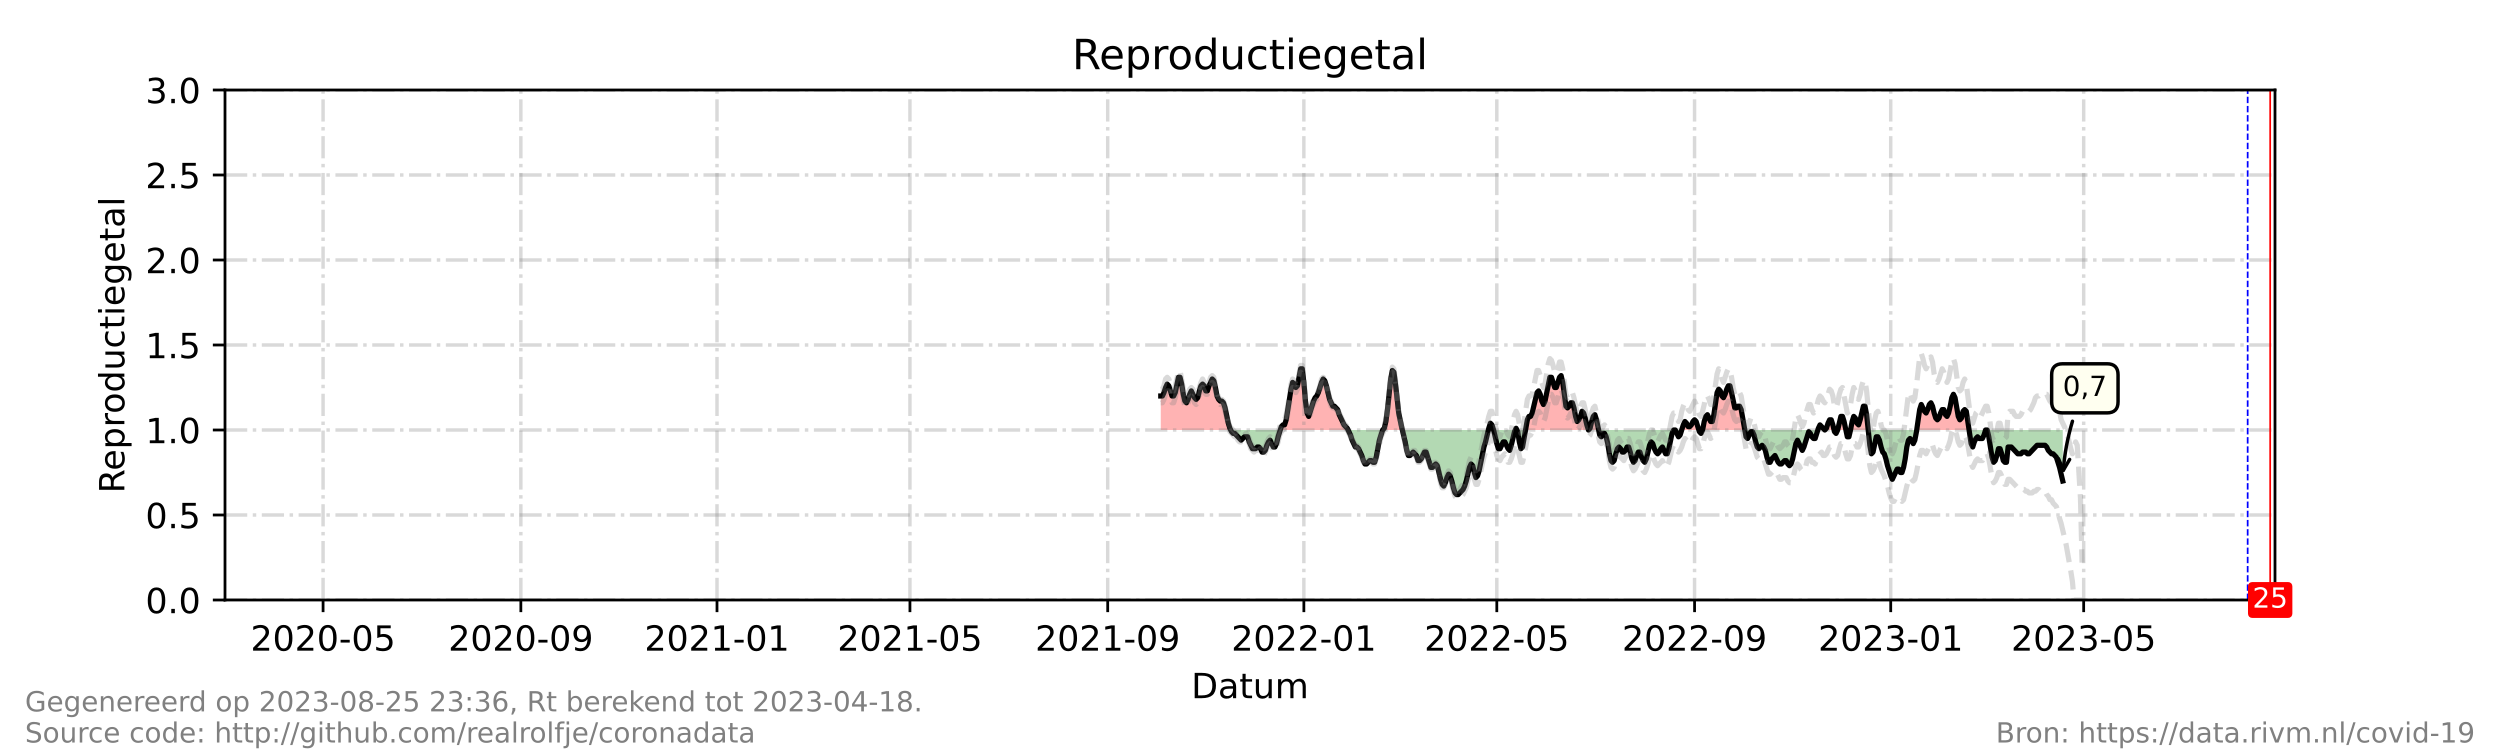 <?xml version="1.0" encoding="utf-8" standalone="no"?>
<!DOCTYPE svg PUBLIC "-//W3C//DTD SVG 1.1//EN"
  "http://www.w3.org/Graphics/SVG/1.1/DTD/svg11.dtd">
<!-- Created with matplotlib (https://matplotlib.org/) -->
<svg height="216pt" version="1.1" viewBox="0 0 720 216" width="720pt" xmlns="http://www.w3.org/2000/svg" xmlns:xlink="http://www.w3.org/1999/xlink">
 <defs>
  <style type="text/css">*{stroke-linecap:butt;stroke-linejoin:round;}</style>
 </defs>
 <g id="figure_1">
  <g id="patch_1">
   <path d="M 0 216 
L 720 216 
L 720 0 
L 0 0 
z
" style="fill:#ffffff;"/>
  </g>
  <g id="axes_1">
   <g id="patch_2">
    <path d="M 64.8 172.8 
L 655.2 172.8 
L 655.2 25.92 
L 64.8 25.92 
z
" style="fill:#ffffff;"/>
   </g>
   <g id="PolyCollection_1">
    <path clip-path="url(#pb89adff6c7)" d="M 334.3 123.84 
L 334.3 123.84 
L 334.763 123.84 
L 335.226 123.84 
L 335.689 123.84 
L 336.152 123.84 
L 336.616 123.84 
L 337.079 123.84 
L 337.542 123.84 
L 338.005 123.84 
L 338.468 123.84 
L 338.931 123.84 
L 339.394 123.84 
L 339.857 123.84 
L 340.32 123.84 
L 340.783 123.84 
L 341.246 123.84 
L 341.709 123.84 
L 342.172 123.84 
L 342.635 123.84 
L 343.098 123.84 
L 343.561 123.84 
L 344.024 123.84 
L 344.488 123.84 
L 344.951 123.84 
L 345.414 123.84 
L 345.877 123.84 
L 346.34 123.84 
L 346.803 123.84 
L 347.266 123.84 
L 347.729 123.84 
L 348.192 123.84 
L 348.655 123.84 
L 349.118 123.84 
L 349.581 123.84 
L 350.044 123.84 
L 350.507 123.84 
L 350.97 123.84 
L 351.433 123.84 
L 351.896 123.84 
L 352.36 123.84 
L 352.823 123.84 
L 353.286 123.84 
L 353.749 123.84 
L 354.212 123.84 
L 354.443 123.84 
L 354.212 123.35 
L 353.749 121.882 
L 353.286 119.923 
L 352.823 117.475 
L 352.36 116.006 
L 351.896 115.517 
L 351.433 115.517 
L 350.97 115.027 
L 350.507 114.048 
L 350.044 111.6 
L 349.581 109.642 
L 349.118 109.152 
L 348.655 110.131 
L 348.192 111.11 
L 347.729 112.579 
L 347.266 112.579 
L 346.803 111.11 
L 346.34 110.621 
L 345.877 111.11 
L 345.414 112.579 
L 344.951 114.538 
L 344.488 115.027 
L 344.024 114.538 
L 343.561 113.558 
L 343.098 112.579 
L 342.635 113.558 
L 342.172 115.027 
L 341.709 116.006 
L 341.246 115.517 
L 340.783 113.558 
L 340.32 110.621 
L 339.857 108.662 
L 339.394 108.662 
L 338.931 110.621 
L 338.468 113.069 
L 338.005 114.048 
L 337.542 114.048 
L 337.079 112.579 
L 336.616 111.11 
L 336.152 110.621 
L 335.689 111.6 
L 335.226 113.069 
L 334.763 114.048 
L 334.3 114.048 
z
" style="fill:#ff0000;fill-opacity:0.3;"/>
    <path clip-path="url(#pb89adff6c7)" d="M 368.721 123.84 
L 369.03 123.84 
L 369.493 123.84 
L 369.956 123.84 
L 370.419 123.84 
L 370.882 123.84 
L 371.345 123.84 
L 371.808 123.84 
L 372.271 123.84 
L 372.734 123.84 
L 373.197 123.84 
L 373.66 123.84 
L 374.123 123.84 
L 374.586 123.84 
L 375.049 123.84 
L 375.512 123.84 
L 375.976 123.84 
L 376.439 123.84 
L 376.902 123.84 
L 377.365 123.84 
L 377.828 123.84 
L 378.291 123.84 
L 378.754 123.84 
L 379.217 123.84 
L 379.68 123.84 
L 380.143 123.84 
L 380.606 123.84 
L 381.069 123.84 
L 381.532 123.84 
L 381.995 123.84 
L 382.458 123.84 
L 382.921 123.84 
L 383.384 123.84 
L 383.848 123.84 
L 384.311 123.84 
L 384.774 123.84 
L 385.237 123.84 
L 385.7 123.84 
L 386.163 123.84 
L 386.626 123.84 
L 387.089 123.84 
L 387.552 123.84 
L 388.015 123.84 
L 388.247 123.84 
L 388.015 123.35 
L 387.552 122.861 
L 387.089 122.371 
L 386.626 121.392 
L 386.163 120.413 
L 385.7 119.434 
L 385.237 117.965 
L 384.774 117.475 
L 384.311 116.986 
L 383.848 116.986 
L 383.384 116.006 
L 382.921 115.027 
L 382.458 113.069 
L 381.995 111.11 
L 381.532 109.642 
L 381.069 109.152 
L 380.606 110.131 
L 380.143 111.6 
L 379.68 113.069 
L 379.217 114.048 
L 378.754 114.538 
L 378.291 115.517 
L 377.828 116.986 
L 377.365 118.454 
L 376.902 119.923 
L 376.439 118.944 
L 375.976 115.517 
L 375.512 110.131 
L 375.049 106.214 
L 374.586 106.214 
L 374.123 108.662 
L 373.66 111.11 
L 373.197 111.6 
L 372.734 110.621 
L 372.271 110.131 
L 371.808 112.09 
L 371.345 115.027 
L 370.882 117.965 
L 370.419 120.902 
L 369.956 122.371 
L 369.493 122.371 
L 369.03 122.861 
z
" style="fill:#ff0000;fill-opacity:0.3;"/>
    <path clip-path="url(#pb89adff6c7)" d="M 398.202 123.84 
L 398.665 123.84 
L 399.128 123.84 
L 399.592 123.84 
L 400.055 123.84 
L 400.518 123.84 
L 400.981 123.84 
L 401.444 123.84 
L 401.907 123.84 
L 402.37 123.84 
L 402.833 123.84 
L 403.296 123.84 
L 403.759 123.84 
L 403.875 123.84 
L 403.759 123.35 
L 403.296 121.392 
L 402.833 118.944 
L 402.37 115.027 
L 401.907 110.621 
L 401.444 107.194 
L 400.981 106.704 
L 400.518 109.152 
L 400.055 113.558 
L 399.592 117.965 
L 399.128 121.392 
L 398.665 123.35 
z
" style="fill:#ff0000;fill-opacity:0.3;"/>
    <path clip-path="url(#pb89adff6c7)" d="M 428.648 123.84 
L 428.764 123.84 
L 429.227 123.84 
L 429.69 123.84 
L 430.153 123.84 
L 429.69 122.371 
L 429.227 121.882 
L 428.764 123.35 
z
" style="fill:#ff0000;fill-opacity:0.3;"/>
    <path clip-path="url(#pb89adff6c7)" d="M 436.405 123.84 
L 436.636 123.84 
L 436.868 123.84 
L 436.636 123.35 
z
" style="fill:#ff0000;fill-opacity:0.3;"/>
    <path clip-path="url(#pb89adff6c7)" d="M 439.337 123.84 
L 439.415 123.84 
L 439.878 123.84 
L 440.341 123.84 
L 440.804 123.84 
L 441.267 123.84 
L 441.73 123.84 
L 442.193 123.84 
L 442.656 123.84 
L 443.119 123.84 
L 443.582 123.84 
L 444.045 123.84 
L 444.508 123.84 
L 444.971 123.84 
L 445.434 123.84 
L 445.897 123.84 
L 446.36 123.84 
L 446.824 123.84 
L 447.287 123.84 
L 447.75 123.84 
L 448.213 123.84 
L 448.676 123.84 
L 449.139 123.84 
L 449.602 123.84 
L 450.065 123.84 
L 450.528 123.84 
L 450.991 123.84 
L 451.454 123.84 
L 451.917 123.84 
L 452.38 123.84 
L 452.843 123.84 
L 453.306 123.84 
L 453.769 123.84 
L 454.232 123.84 
L 454.696 123.84 
L 455.159 123.84 
L 455.622 123.84 
L 456.085 123.84 
L 456.548 123.84 
L 457.011 123.84 
L 457.474 123.84 
L 457.011 122.371 
L 456.548 120.413 
L 456.085 118.944 
L 455.622 118.454 
L 455.159 119.923 
L 454.696 120.902 
L 454.232 121.392 
L 453.769 119.923 
L 453.306 117.475 
L 452.843 116.006 
L 452.38 116.006 
L 451.917 116.986 
L 451.454 117.475 
L 450.991 116.986 
L 450.528 113.558 
L 450.065 110.131 
L 449.602 108.173 
L 449.139 108.662 
L 448.676 110.131 
L 448.213 111.6 
L 447.75 111.6 
L 447.287 110.131 
L 446.824 108.662 
L 446.36 108.662 
L 445.897 110.131 
L 445.434 113.069 
L 444.971 115.517 
L 444.508 116.496 
L 444.045 115.517 
L 443.582 113.558 
L 443.119 112.579 
L 442.656 113.069 
L 442.193 115.027 
L 441.73 116.986 
L 441.267 118.944 
L 440.804 119.923 
L 440.341 119.923 
L 439.878 120.902 
L 439.415 123.35 
z
" style="fill:#ff0000;fill-opacity:0.3;"/>
    <path clip-path="url(#pb89adff6c7)" d="M 457.474 123.84 
L 457.937 123.84 
L 458.4 123.84 
L 458.863 123.84 
L 459.326 123.84 
L 459.789 123.84 
L 460.252 123.84 
L 460.368 123.84 
L 460.252 123.35 
L 459.789 120.902 
L 459.326 119.434 
L 458.863 119.923 
L 458.4 121.392 
L 457.937 123.35 
z
" style="fill:#ff0000;fill-opacity:0.3;"/>
    <path clip-path="url(#pb89adff6c7)" d="M 484.331 123.84 
L 484.794 123.84 
L 485.257 123.84 
L 485.72 123.84 
L 486.184 123.84 
L 486.647 123.84 
L 487.11 123.84 
L 487.573 123.84 
L 488.036 123.84 
L 488.499 123.84 
L 488.962 123.84 
L 489.271 123.84 
L 488.962 122.861 
L 488.499 121.392 
L 488.036 120.902 
L 487.573 121.392 
L 487.11 122.371 
L 486.647 122.861 
L 486.184 122.861 
L 485.72 121.882 
L 485.257 121.392 
L 484.794 122.371 
z
" style="fill:#ff0000;fill-opacity:0.3;"/>
    <path clip-path="url(#pb89adff6c7)" d="M 490.351 123.84 
L 490.814 123.84 
L 491.277 123.84 
L 491.74 123.84 
L 492.203 123.84 
L 492.666 123.84 
L 493.129 123.84 
L 493.592 123.84 
L 494.056 123.84 
L 494.519 123.84 
L 494.982 123.84 
L 495.445 123.84 
L 495.908 123.84 
L 496.371 123.84 
L 496.834 123.84 
L 497.297 123.84 
L 497.76 123.84 
L 498.223 123.84 
L 498.686 123.84 
L 499.149 123.84 
L 499.612 123.84 
L 500.075 123.84 
L 500.538 123.84 
L 501.001 123.84 
L 501.464 123.84 
L 501.928 123.84 
L 502.391 123.84 
L 502.483 123.84 
L 502.391 123.35 
L 501.928 120.413 
L 501.464 117.965 
L 501.001 116.986 
L 500.538 116.986 
L 500.075 117.475 
L 499.612 117.475 
L 499.149 115.517 
L 498.686 113.069 
L 498.223 111.11 
L 497.76 111.11 
L 497.297 112.09 
L 496.834 113.558 
L 496.371 114.538 
L 495.908 114.048 
L 495.445 112.579 
L 494.982 112.09 
L 494.519 113.069 
L 494.056 116.006 
L 493.592 119.434 
L 493.129 121.392 
L 492.666 121.392 
L 492.203 120.413 
L 491.74 119.434 
L 491.277 119.923 
L 490.814 121.392 
z
" style="fill:#ff0000;fill-opacity:0.3;"/>
    <path clip-path="url(#pb89adff6c7)" d="M 523.537 123.84 
L 523.691 123.84 
L 524.154 123.84 
L 524.617 123.84 
L 525.08 123.84 
L 525.544 123.84 
L 525.08 123.35 
L 524.617 122.861 
L 524.154 122.371 
L 523.691 123.35 
z
" style="fill:#ff0000;fill-opacity:0.3;"/>
    <path clip-path="url(#pb89adff6c7)" d="M 525.544 123.84 
L 526.007 123.84 
L 526.47 123.84 
L 526.933 123.84 
L 527.396 123.84 
L 527.859 123.84 
L 528.206 123.84 
L 527.859 122.371 
L 527.396 120.902 
L 526.933 120.902 
L 526.47 121.882 
L 526.007 123.35 
z
" style="fill:#ff0000;fill-opacity:0.3;"/>
    <path clip-path="url(#pb89adff6c7)" d="M 529.248 123.84 
L 529.711 123.84 
L 530.174 123.84 
L 530.637 123.84 
L 531.1 123.84 
L 531.563 123.84 
L 531.1 121.392 
L 530.637 119.923 
L 530.174 119.923 
L 529.711 121.882 
z
" style="fill:#ff0000;fill-opacity:0.3;"/>
    <path clip-path="url(#pb89adff6c7)" d="M 532.952 123.84 
L 533.416 123.84 
L 533.879 123.84 
L 534.342 123.84 
L 534.805 123.84 
L 535.268 123.84 
L 535.731 123.84 
L 536.194 123.84 
L 536.657 123.84 
L 537.12 123.84 
L 537.583 123.84 
L 538.046 123.84 
L 537.583 119.434 
L 537.12 116.986 
L 536.657 116.986 
L 536.194 118.944 
L 535.731 120.902 
L 535.268 122.371 
L 534.805 121.882 
L 534.342 120.413 
L 533.879 119.923 
L 533.416 121.392 
z
" style="fill:#ff0000;fill-opacity:0.3;"/>
    <path clip-path="url(#pb89adff6c7)" d="M 552.004 123.84 
L 552.401 123.84 
L 552.864 123.84 
L 553.327 123.84 
L 553.79 123.84 
L 554.253 123.84 
L 554.716 123.84 
L 555.179 123.84 
L 555.642 123.84 
L 556.105 123.84 
L 556.568 123.84 
L 557.032 123.84 
L 557.495 123.84 
L 557.958 123.84 
L 558.421 123.84 
L 558.884 123.84 
L 559.347 123.84 
L 559.81 123.84 
L 560.273 123.84 
L 560.736 123.84 
L 561.199 123.84 
L 561.662 123.84 
L 562.125 123.84 
L 562.588 123.84 
L 563.051 123.84 
L 563.514 123.84 
L 563.977 123.84 
L 564.44 123.84 
L 564.904 123.84 
L 565.367 123.84 
L 565.83 123.84 
L 566.293 123.84 
L 566.756 123.84 
L 567.087 123.84 
L 566.756 121.392 
L 566.293 118.454 
L 565.83 117.965 
L 565.367 118.454 
L 564.904 120.413 
L 564.44 120.902 
L 563.977 119.923 
L 563.514 116.986 
L 563.051 114.538 
L 562.588 113.558 
L 562.125 114.538 
L 561.662 116.986 
L 561.199 118.944 
L 560.736 119.923 
L 560.273 119.434 
L 559.81 117.965 
L 559.347 117.965 
L 558.884 118.944 
L 558.421 120.413 
L 557.958 120.902 
L 557.495 120.413 
L 557.032 118.944 
L 556.568 116.986 
L 556.105 116.006 
L 555.642 116.496 
L 555.179 117.965 
L 554.716 118.944 
L 554.253 118.454 
L 553.79 117.475 
L 553.327 116.496 
L 552.864 117.965 
L 552.401 120.902 
z
" style="fill:#ff0000;fill-opacity:0.3;"/>
   </g>
   <g id="PolyCollection_2">
    <path clip-path="url(#pb89adff6c7)" d="M 354.443 123.84 
L 354.675 123.84 
L 355.138 123.84 
L 355.601 123.84 
L 356.064 123.84 
L 356.527 123.84 
L 356.99 123.84 
L 357.453 123.84 
L 357.916 123.84 
L 358.379 123.84 
L 358.842 123.84 
L 359.305 123.84 
L 359.768 123.84 
L 360.232 123.84 
L 360.695 123.84 
L 361.158 123.84 
L 361.621 123.84 
L 362.084 123.84 
L 362.547 123.84 
L 363.01 123.84 
L 363.473 123.84 
L 363.936 123.84 
L 364.399 123.84 
L 364.862 123.84 
L 365.325 123.84 
L 365.788 123.84 
L 366.251 123.84 
L 366.714 123.84 
L 367.177 123.84 
L 367.64 123.84 
L 368.104 123.84 
L 368.567 123.84 
L 368.721 123.84 
L 368.567 124.33 
L 368.104 125.798 
L 367.64 127.757 
L 367.177 128.736 
L 366.714 128.736 
L 366.251 127.757 
L 365.788 126.778 
L 365.325 127.267 
L 364.862 128.246 
L 364.399 129.715 
L 363.936 130.205 
L 363.473 130.205 
L 363.01 129.226 
L 362.547 128.736 
L 362.084 128.736 
L 361.621 129.226 
L 361.158 129.226 
L 360.695 129.226 
L 360.232 128.246 
L 359.768 127.267 
L 359.305 125.798 
L 358.842 125.798 
L 358.379 125.798 
L 357.916 126.288 
L 357.453 126.778 
L 356.99 126.288 
L 356.527 125.798 
L 356.064 125.309 
L 355.601 124.819 
L 355.138 124.819 
L 354.675 124.33 
z
" style="fill:#008000;fill-opacity:0.3;"/>
    <path clip-path="url(#pb89adff6c7)" d="M 388.247 123.84 
L 388.478 123.84 
L 388.941 123.84 
L 389.404 123.84 
L 389.867 123.84 
L 390.33 123.84 
L 390.793 123.84 
L 391.256 123.84 
L 391.72 123.84 
L 392.183 123.84 
L 392.646 123.84 
L 393.109 123.84 
L 393.572 123.84 
L 394.035 123.84 
L 394.498 123.84 
L 394.961 123.84 
L 395.424 123.84 
L 395.887 123.84 
L 396.35 123.84 
L 396.813 123.84 
L 397.276 123.84 
L 397.739 123.84 
L 398.202 123.84 
L 398.202 123.84 
L 398.202 123.84 
L 397.739 125.309 
L 397.276 126.778 
L 396.813 129.226 
L 396.35 131.674 
L 395.887 133.142 
L 395.424 133.142 
L 394.961 132.653 
L 394.498 132.653 
L 394.035 133.142 
L 393.572 133.632 
L 393.109 133.632 
L 392.646 132.653 
L 392.183 131.184 
L 391.72 130.205 
L 391.256 129.226 
L 390.793 128.736 
L 390.33 128.736 
L 389.867 127.757 
L 389.404 126.778 
L 388.941 125.309 
L 388.478 124.33 
z
" style="fill:#008000;fill-opacity:0.3;"/>
    <path clip-path="url(#pb89adff6c7)" d="M 403.875 123.84 
L 404.222 123.84 
L 404.685 123.84 
L 405.148 123.84 
L 405.611 123.84 
L 406.074 123.84 
L 406.537 123.84 
L 407 123.84 
L 407.464 123.84 
L 407.927 123.84 
L 408.39 123.84 
L 408.853 123.84 
L 409.316 123.84 
L 409.779 123.84 
L 410.242 123.84 
L 410.705 123.84 
L 411.168 123.84 
L 411.631 123.84 
L 412.094 123.84 
L 412.557 123.84 
L 413.02 123.84 
L 413.483 123.84 
L 413.946 123.84 
L 414.409 123.84 
L 414.872 123.84 
L 415.336 123.84 
L 415.799 123.84 
L 416.262 123.84 
L 416.725 123.84 
L 417.188 123.84 
L 417.651 123.84 
L 418.114 123.84 
L 418.577 123.84 
L 419.04 123.84 
L 419.503 123.84 
L 419.966 123.84 
L 420.429 123.84 
L 420.892 123.84 
L 421.355 123.84 
L 421.818 123.84 
L 422.281 123.84 
L 422.744 123.84 
L 423.208 123.84 
L 423.671 123.84 
L 424.134 123.84 
L 424.597 123.84 
L 425.06 123.84 
L 425.523 123.84 
L 425.986 123.84 
L 426.449 123.84 
L 426.912 123.84 
L 427.375 123.84 
L 427.838 123.84 
L 428.301 123.84 
L 428.648 123.84 
L 428.301 125.309 
L 427.838 127.267 
L 427.375 128.736 
L 426.912 130.694 
L 426.449 133.142 
L 425.986 135.59 
L 425.523 137.059 
L 425.06 137.549 
L 424.597 136.08 
L 424.134 134.122 
L 423.671 133.632 
L 423.208 134.611 
L 422.744 136.57 
L 422.281 138.528 
L 421.818 139.997 
L 421.355 140.976 
L 420.892 141.466 
L 420.429 141.955 
L 419.966 142.445 
L 419.503 142.445 
L 419.04 141.955 
L 418.577 140.486 
L 418.114 138.528 
L 417.651 137.059 
L 417.188 136.57 
L 416.725 137.549 
L 416.262 139.018 
L 415.799 139.997 
L 415.336 139.507 
L 414.872 138.038 
L 414.409 136.08 
L 413.946 134.122 
L 413.483 133.632 
L 413.02 134.122 
L 412.557 134.611 
L 412.094 134.611 
L 411.631 133.142 
L 411.168 131.674 
L 410.705 130.205 
L 410.242 130.205 
L 409.779 131.184 
L 409.316 132.163 
L 408.853 132.653 
L 408.39 132.653 
L 407.927 131.184 
L 407.464 130.694 
L 407 130.205 
L 406.537 130.694 
L 406.074 131.184 
L 405.611 131.184 
L 405.148 129.715 
L 404.685 127.267 
L 404.222 125.309 
z
" style="fill:#008000;fill-opacity:0.3;"/>
    <path clip-path="url(#pb89adff6c7)" d="M 430.153 123.84 
L 430.153 123.84 
L 430.616 123.84 
L 431.08 123.84 
L 431.543 123.84 
L 432.006 123.84 
L 432.469 123.84 
L 432.932 123.84 
L 433.395 123.84 
L 433.858 123.84 
L 434.321 123.84 
L 434.784 123.84 
L 435.247 123.84 
L 435.71 123.84 
L 436.173 123.84 
L 436.405 123.84 
L 436.173 124.33 
L 435.71 126.288 
L 435.247 128.246 
L 434.784 129.715 
L 434.321 129.226 
L 433.858 128.246 
L 433.395 127.267 
L 432.932 127.267 
L 432.469 128.246 
L 432.006 129.226 
L 431.543 129.226 
L 431.08 127.757 
L 430.616 125.798 
L 430.153 123.84 
z
" style="fill:#008000;fill-opacity:0.3;"/>
    <path clip-path="url(#pb89adff6c7)" d="M 436.868 123.84 
L 437.099 123.84 
L 437.562 123.84 
L 438.025 123.84 
L 438.488 123.84 
L 438.952 123.84 
L 439.337 123.84 
L 438.952 126.288 
L 438.488 128.736 
L 438.025 129.226 
L 437.562 127.267 
L 437.099 124.33 
z
" style="fill:#008000;fill-opacity:0.3;"/>
    <path clip-path="url(#pb89adff6c7)" d="M 457.474 123.84 
L 457.474 123.84 
L 457.474 123.84 
L 457.474 123.84 
z
" style="fill:#008000;fill-opacity:0.3;"/>
    <path clip-path="url(#pb89adff6c7)" d="M 460.368 123.84 
L 460.715 123.84 
L 461.178 123.84 
L 461.641 123.84 
L 462.104 123.84 
L 462.568 123.84 
L 463.031 123.84 
L 463.494 123.84 
L 463.957 123.84 
L 464.42 123.84 
L 464.883 123.84 
L 465.346 123.84 
L 465.809 123.84 
L 466.272 123.84 
L 466.735 123.84 
L 467.198 123.84 
L 467.661 123.84 
L 468.124 123.84 
L 468.587 123.84 
L 469.05 123.84 
L 469.513 123.84 
L 469.976 123.84 
L 470.44 123.84 
L 470.903 123.84 
L 471.366 123.84 
L 471.829 123.84 
L 472.292 123.84 
L 472.755 123.84 
L 473.218 123.84 
L 473.681 123.84 
L 474.144 123.84 
L 474.607 123.84 
L 475.07 123.84 
L 475.533 123.84 
L 475.996 123.84 
L 476.459 123.84 
L 476.922 123.84 
L 477.385 123.84 
L 477.848 123.84 
L 478.312 123.84 
L 478.775 123.84 
L 479.238 123.84 
L 479.701 123.84 
L 480.164 123.84 
L 480.627 123.84 
L 481.09 123.84 
L 481.553 123.84 
L 482.016 123.84 
L 482.479 123.84 
L 482.942 123.84 
L 483.405 123.84 
L 483.868 123.84 
L 484.331 123.84 
L 484.331 123.84 
L 484.331 123.84 
L 483.868 125.309 
L 483.405 125.798 
L 482.942 124.819 
L 482.479 123.84 
L 482.016 123.84 
L 481.553 124.819 
L 481.09 126.778 
L 480.627 129.226 
L 480.164 130.694 
L 479.701 130.694 
L 479.238 129.715 
L 478.775 128.736 
L 478.312 129.226 
L 477.848 130.205 
L 477.385 130.694 
L 476.922 130.205 
L 476.459 129.226 
L 475.996 127.757 
L 475.533 127.267 
L 475.07 128.246 
L 474.607 130.205 
L 474.144 132.163 
L 473.681 133.142 
L 473.218 132.653 
L 472.755 131.674 
L 472.292 130.205 
L 471.829 130.205 
L 471.366 131.184 
L 470.903 132.653 
L 470.44 133.142 
L 469.976 132.163 
L 469.513 130.205 
L 469.05 128.736 
L 468.587 128.736 
L 468.124 129.715 
L 467.661 130.205 
L 467.198 130.205 
L 466.735 129.226 
L 466.272 128.736 
L 465.809 129.226 
L 465.346 130.694 
L 464.883 132.653 
L 464.42 133.142 
L 463.957 132.653 
L 463.494 130.694 
L 463.031 127.757 
L 462.568 125.798 
L 462.104 124.819 
L 461.641 124.819 
L 461.178 125.798 
L 460.715 125.309 
z
" style="fill:#008000;fill-opacity:0.3;"/>
    <path clip-path="url(#pb89adff6c7)" d="M 489.271 123.84 
L 489.425 123.84 
L 489.888 123.84 
L 490.351 123.84 
L 490.351 123.84 
L 490.351 123.84 
L 489.888 124.819 
L 489.425 124.33 
z
" style="fill:#008000;fill-opacity:0.3;"/>
    <path clip-path="url(#pb89adff6c7)" d="M 502.483 123.84 
L 502.854 123.84 
L 503.317 123.84 
L 503.78 123.84 
L 504.243 123.84 
L 504.706 123.84 
L 505.169 123.84 
L 505.632 123.84 
L 506.095 123.84 
L 506.558 123.84 
L 507.021 123.84 
L 507.484 123.84 
L 507.947 123.84 
L 508.41 123.84 
L 508.873 123.84 
L 509.336 123.84 
L 509.8 123.84 
L 510.263 123.84 
L 510.726 123.84 
L 511.189 123.84 
L 511.652 123.84 
L 512.115 123.84 
L 512.578 123.84 
L 513.041 123.84 
L 513.504 123.84 
L 513.967 123.84 
L 514.43 123.84 
L 514.893 123.84 
L 515.356 123.84 
L 515.819 123.84 
L 516.282 123.84 
L 516.745 123.84 
L 517.208 123.84 
L 517.672 123.84 
L 518.135 123.84 
L 518.598 123.84 
L 519.061 123.84 
L 519.524 123.84 
L 519.987 123.84 
L 520.45 123.84 
L 520.913 123.84 
L 521.376 123.84 
L 521.839 123.84 
L 522.302 123.84 
L 522.765 123.84 
L 523.228 123.84 
L 523.537 123.84 
L 523.228 124.819 
L 522.765 126.288 
L 522.302 126.288 
L 521.839 125.798 
L 521.376 124.819 
L 520.913 124.33 
L 520.45 125.798 
L 519.987 127.267 
L 519.524 128.736 
L 519.061 129.715 
L 518.598 128.736 
L 518.135 127.757 
L 517.672 126.778 
L 517.208 127.757 
L 516.745 129.715 
L 516.282 132.163 
L 515.819 133.632 
L 515.356 134.122 
L 514.893 133.632 
L 514.43 132.653 
L 513.967 132.653 
L 513.504 133.142 
L 513.041 133.632 
L 512.578 133.632 
L 512.115 133.142 
L 511.652 132.163 
L 511.189 131.184 
L 510.726 131.674 
L 510.263 132.163 
L 509.8 133.142 
L 509.336 133.142 
L 508.873 131.674 
L 508.41 129.715 
L 507.947 128.736 
L 507.484 128.246 
L 507.021 128.736 
L 506.558 129.226 
L 506.095 128.736 
L 505.632 127.267 
L 505.169 125.309 
L 504.706 124.33 
L 504.243 124.33 
L 503.78 125.309 
L 503.317 126.288 
L 502.854 125.798 
z
" style="fill:#008000;fill-opacity:0.3;"/>
    <path clip-path="url(#pb89adff6c7)" d="M 525.544 123.84 
L 525.544 123.84 
L 525.544 123.84 
L 525.544 123.84 
z
" style="fill:#008000;fill-opacity:0.3;"/>
    <path clip-path="url(#pb89adff6c7)" d="M 528.206 123.84 
L 528.322 123.84 
L 528.785 123.84 
L 529.248 123.84 
L 529.248 123.84 
L 529.248 123.84 
L 528.785 124.819 
L 528.322 124.33 
z
" style="fill:#008000;fill-opacity:0.3;"/>
    <path clip-path="url(#pb89adff6c7)" d="M 531.563 123.84 
L 531.563 123.84 
L 532.026 123.84 
L 532.489 123.84 
L 532.952 123.84 
L 532.952 123.84 
L 532.952 123.84 
L 532.489 125.798 
L 532.026 125.798 
L 531.563 123.84 
z
" style="fill:#008000;fill-opacity:0.3;"/>
    <path clip-path="url(#pb89adff6c7)" d="M 538.046 123.84 
L 538.046 123.84 
L 538.509 123.84 
L 538.972 123.84 
L 539.435 123.84 
L 539.898 123.84 
L 540.361 123.84 
L 540.824 123.84 
L 541.288 123.84 
L 541.751 123.84 
L 542.214 123.84 
L 542.677 123.84 
L 543.14 123.84 
L 543.603 123.84 
L 544.066 123.84 
L 544.529 123.84 
L 544.992 123.84 
L 545.455 123.84 
L 545.918 123.84 
L 546.381 123.84 
L 546.844 123.84 
L 547.307 123.84 
L 547.77 123.84 
L 548.233 123.84 
L 548.696 123.84 
L 549.16 123.84 
L 549.623 123.84 
L 550.086 123.84 
L 550.549 123.84 
L 551.012 123.84 
L 551.475 123.84 
L 551.938 123.84 
L 552.004 123.84 
L 551.938 124.33 
L 551.475 126.778 
L 551.012 127.757 
L 550.549 126.778 
L 550.086 126.288 
L 549.623 126.778 
L 549.16 128.736 
L 548.696 132.163 
L 548.233 134.611 
L 547.77 136.08 
L 547.307 136.08 
L 546.844 135.101 
L 546.381 135.101 
L 545.918 136.08 
L 545.455 137.059 
L 544.992 138.038 
L 544.529 137.059 
L 544.066 135.59 
L 543.603 134.122 
L 543.14 132.163 
L 542.677 130.694 
L 542.214 130.205 
L 541.751 128.736 
L 541.288 126.778 
L 540.824 125.798 
L 540.361 125.798 
L 539.898 127.757 
L 539.435 130.205 
L 538.972 130.694 
L 538.509 128.246 
L 538.046 123.84 
z
" style="fill:#008000;fill-opacity:0.3;"/>
    <path clip-path="url(#pb89adff6c7)" d="M 567.087 123.84 
L 567.219 123.84 
L 567.682 123.84 
L 568.145 123.84 
L 568.608 123.84 
L 569.071 123.84 
L 569.534 123.84 
L 569.997 123.84 
L 570.46 123.84 
L 570.923 123.84 
L 571.386 123.84 
L 571.849 123.84 
L 572.312 123.84 
L 572.776 123.84 
L 573.239 123.84 
L 573.702 123.84 
L 574.165 123.84 
L 574.628 123.84 
L 575.091 123.84 
L 575.554 123.84 
L 576.017 123.84 
L 576.48 123.84 
L 576.943 123.84 
L 577.406 123.84 
L 577.869 123.84 
L 578.332 123.84 
L 578.795 123.84 
L 579.258 123.84 
L 579.721 123.84 
L 580.184 123.84 
L 580.648 123.84 
L 581.111 123.84 
L 581.574 123.84 
L 582.037 123.84 
L 582.5 123.84 
L 582.963 123.84 
L 583.426 123.84 
L 583.889 123.84 
L 584.352 123.84 
L 584.815 123.84 
L 585.278 123.84 
L 585.741 123.84 
L 586.204 123.84 
L 586.667 123.84 
L 587.13 123.84 
L 587.593 123.84 
L 588.056 123.84 
L 588.52 123.84 
L 588.983 123.84 
L 589.446 123.84 
L 589.909 123.84 
L 590.372 123.84 
L 590.835 123.84 
L 591.298 123.84 
L 591.761 123.84 
L 592.224 123.84 
L 592.687 123.84 
L 593.15 123.84 
L 593.613 123.84 
L 594.076 123.84 
L 594.076 123.84 
L 594.076 138.528 
L 593.613 136.57 
L 593.15 134.611 
L 592.687 133.142 
L 592.224 131.674 
L 591.761 131.184 
L 591.298 130.694 
L 590.835 130.694 
L 590.372 130.205 
L 589.909 129.715 
L 589.446 128.736 
L 588.983 128.246 
L 588.52 128.246 
L 588.056 128.246 
L 587.593 128.246 
L 587.13 128.246 
L 586.667 128.246 
L 586.204 128.736 
L 585.741 129.226 
L 585.278 129.715 
L 584.815 130.205 
L 584.352 130.694 
L 583.889 130.694 
L 583.426 130.205 
L 582.963 130.205 
L 582.5 130.205 
L 582.037 130.694 
L 581.574 130.694 
L 581.111 130.694 
L 580.648 130.205 
L 580.184 129.715 
L 579.721 129.226 
L 579.258 128.736 
L 578.795 128.736 
L 578.332 128.736 
L 577.869 133.142 
L 577.406 133.142 
L 576.943 132.653 
L 576.48 130.694 
L 576.017 129.226 
L 575.554 129.226 
L 575.091 131.184 
L 574.628 132.653 
L 574.165 133.142 
L 573.702 131.674 
L 573.239 128.736 
L 572.776 125.798 
L 572.312 123.84 
L 571.849 123.84 
L 571.386 125.309 
L 570.923 126.288 
L 570.46 126.288 
L 569.997 126.288 
L 569.534 125.798 
L 569.071 126.288 
L 568.608 127.267 
L 568.145 128.736 
L 567.682 127.757 
L 567.219 124.819 
z
" style="fill:#008000;fill-opacity:0.3;"/>
   </g>
   <g id="matplotlib.axis_1">
    <g id="xtick_1">
     <g id="line2d_1">
      <path clip-path="url(#pb89adff6c7)" d="M 93.047 172.8 
L 93.047 25.92 
" style="fill:none;stroke:#808080;stroke-dasharray:6.4,1.6,1,1.6;stroke-dashoffset:0;stroke-opacity:0.3;"/>
     </g>
     <g id="line2d_2">
      <defs>
       <path d="M 0 0 
L 0 3.5 
" id="mf6be6829ee" style="stroke:#000000;stroke-width:0.8;"/>
      </defs>
      <g>
       <use style="stroke:#000000;stroke-width:0.8;" x="93.047" xlink:href="#mf6be6829ee" y="172.8"/>
      </g>
     </g>
     <g id="text_1">
      <!-- 2020-05 -->
      <g transform="translate(72.155 187.398)scale(0.1 -0.1)">
       <defs>
        <path d="M 19.188 8.297 
L 53.609 8.297 
L 53.609 0 
L 7.328 0 
L 7.328 8.297 
Q 12.938 14.109 22.625 23.891 
Q 32.328 33.688 34.812 36.531 
Q 39.547 41.844 41.422 45.531 
Q 43.312 49.219 43.312 52.781 
Q 43.312 58.594 39.234 62.25 
Q 35.156 65.922 28.609 65.922 
Q 23.969 65.922 18.812 64.312 
Q 13.672 62.703 7.812 59.422 
L 7.812 69.391 
Q 13.766 71.781 18.938 73 
Q 24.125 74.219 28.422 74.219 
Q 39.75 74.219 46.484 68.547 
Q 53.219 62.891 53.219 53.422 
Q 53.219 48.922 51.531 44.891 
Q 49.859 40.875 45.406 35.406 
Q 44.188 33.984 37.641 27.219 
Q 31.109 20.453 19.188 8.297 
z
" id="DejaVuSans-50"/>
        <path d="M 31.781 66.406 
Q 24.172 66.406 20.328 58.906 
Q 16.5 51.422 16.5 36.375 
Q 16.5 21.391 20.328 13.891 
Q 24.172 6.391 31.781 6.391 
Q 39.453 6.391 43.281 13.891 
Q 47.125 21.391 47.125 36.375 
Q 47.125 51.422 43.281 58.906 
Q 39.453 66.406 31.781 66.406 
z
M 31.781 74.219 
Q 44.047 74.219 50.516 64.516 
Q 56.984 54.828 56.984 36.375 
Q 56.984 17.969 50.516 8.266 
Q 44.047 -1.422 31.781 -1.422 
Q 19.531 -1.422 13.062 8.266 
Q 6.594 17.969 6.594 36.375 
Q 6.594 54.828 13.062 64.516 
Q 19.531 74.219 31.781 74.219 
z
" id="DejaVuSans-48"/>
        <path d="M 4.891 31.391 
L 31.203 31.391 
L 31.203 23.391 
L 4.891 23.391 
z
" id="DejaVuSans-45"/>
        <path d="M 10.797 72.906 
L 49.516 72.906 
L 49.516 64.594 
L 19.828 64.594 
L 19.828 46.734 
Q 21.969 47.469 24.109 47.828 
Q 26.266 48.188 28.422 48.188 
Q 40.625 48.188 47.75 41.5 
Q 54.891 34.812 54.891 23.391 
Q 54.891 11.625 47.562 5.094 
Q 40.234 -1.422 26.906 -1.422 
Q 22.312 -1.422 17.547 -0.641 
Q 12.797 0.141 7.719 1.703 
L 7.719 11.625 
Q 12.109 9.234 16.797 8.062 
Q 21.484 6.891 26.703 6.891 
Q 35.156 6.891 40.078 11.328 
Q 45.016 15.766 45.016 23.391 
Q 45.016 31 40.078 35.438 
Q 35.156 39.891 26.703 39.891 
Q 22.75 39.891 18.812 39.016 
Q 14.891 38.141 10.797 36.281 
z
" id="DejaVuSans-53"/>
       </defs>
       <use xlink:href="#DejaVuSans-50"/>
       <use x="63.623" xlink:href="#DejaVuSans-48"/>
       <use x="127.246" xlink:href="#DejaVuSans-50"/>
       <use x="190.869" xlink:href="#DejaVuSans-48"/>
       <use x="254.492" xlink:href="#DejaVuSans-45"/>
       <use x="290.576" xlink:href="#DejaVuSans-48"/>
       <use x="354.199" xlink:href="#DejaVuSans-53"/>
      </g>
     </g>
    </g>
    <g id="xtick_2">
     <g id="line2d_3">
      <path clip-path="url(#pb89adff6c7)" d="M 150.003 172.8 
L 150.003 25.92 
" style="fill:none;stroke:#808080;stroke-dasharray:6.4,1.6,1,1.6;stroke-dashoffset:0;stroke-opacity:0.3;"/>
     </g>
     <g id="line2d_4">
      <g>
       <use style="stroke:#000000;stroke-width:0.8;" x="150.003" xlink:href="#mf6be6829ee" y="172.8"/>
      </g>
     </g>
     <g id="text_2">
      <!-- 2020-09 -->
      <g transform="translate(129.111 187.398)scale(0.1 -0.1)">
       <defs>
        <path d="M 10.984 1.516 
L 10.984 10.5 
Q 14.703 8.734 18.5 7.812 
Q 22.312 6.891 25.984 6.891 
Q 35.75 6.891 40.891 13.453 
Q 46.047 20.016 46.781 33.406 
Q 43.953 29.203 39.594 26.953 
Q 35.25 24.703 29.984 24.703 
Q 19.047 24.703 12.672 31.312 
Q 6.297 37.938 6.297 49.422 
Q 6.297 60.641 12.938 67.422 
Q 19.578 74.219 30.609 74.219 
Q 43.266 74.219 49.922 64.516 
Q 56.594 54.828 56.594 36.375 
Q 56.594 19.141 48.406 8.859 
Q 40.234 -1.422 26.422 -1.422 
Q 22.703 -1.422 18.891 -0.688 
Q 15.094 0.047 10.984 1.516 
z
M 30.609 32.422 
Q 37.25 32.422 41.125 36.953 
Q 45.016 41.5 45.016 49.422 
Q 45.016 57.281 41.125 61.844 
Q 37.25 66.406 30.609 66.406 
Q 23.969 66.406 20.094 61.844 
Q 16.219 57.281 16.219 49.422 
Q 16.219 41.5 20.094 36.953 
Q 23.969 32.422 30.609 32.422 
z
" id="DejaVuSans-57"/>
       </defs>
       <use xlink:href="#DejaVuSans-50"/>
       <use x="63.623" xlink:href="#DejaVuSans-48"/>
       <use x="127.246" xlink:href="#DejaVuSans-50"/>
       <use x="190.869" xlink:href="#DejaVuSans-48"/>
       <use x="254.492" xlink:href="#DejaVuSans-45"/>
       <use x="290.576" xlink:href="#DejaVuSans-48"/>
       <use x="354.199" xlink:href="#DejaVuSans-57"/>
      </g>
     </g>
    </g>
    <g id="xtick_3">
     <g id="line2d_5">
      <path clip-path="url(#pb89adff6c7)" d="M 206.496 172.8 
L 206.496 25.92 
" style="fill:none;stroke:#808080;stroke-dasharray:6.4,1.6,1,1.6;stroke-dashoffset:0;stroke-opacity:0.3;"/>
     </g>
     <g id="line2d_6">
      <g>
       <use style="stroke:#000000;stroke-width:0.8;" x="206.496" xlink:href="#mf6be6829ee" y="172.8"/>
      </g>
     </g>
     <g id="text_3">
      <!-- 2021-01 -->
      <g transform="translate(185.605 187.398)scale(0.1 -0.1)">
       <defs>
        <path d="M 12.406 8.297 
L 28.516 8.297 
L 28.516 63.922 
L 10.984 60.406 
L 10.984 69.391 
L 28.422 72.906 
L 38.281 72.906 
L 38.281 8.297 
L 54.391 8.297 
L 54.391 0 
L 12.406 0 
z
" id="DejaVuSans-49"/>
       </defs>
       <use xlink:href="#DejaVuSans-50"/>
       <use x="63.623" xlink:href="#DejaVuSans-48"/>
       <use x="127.246" xlink:href="#DejaVuSans-50"/>
       <use x="190.869" xlink:href="#DejaVuSans-49"/>
       <use x="254.492" xlink:href="#DejaVuSans-45"/>
       <use x="290.576" xlink:href="#DejaVuSans-48"/>
       <use x="354.199" xlink:href="#DejaVuSans-49"/>
      </g>
     </g>
    </g>
    <g id="xtick_4">
     <g id="line2d_7">
      <path clip-path="url(#pb89adff6c7)" d="M 262.063 172.8 
L 262.063 25.92 
" style="fill:none;stroke:#808080;stroke-dasharray:6.4,1.6,1,1.6;stroke-dashoffset:0;stroke-opacity:0.3;"/>
     </g>
     <g id="line2d_8">
      <g>
       <use style="stroke:#000000;stroke-width:0.8;" x="262.063" xlink:href="#mf6be6829ee" y="172.8"/>
      </g>
     </g>
     <g id="text_4">
      <!-- 2021-05 -->
      <g transform="translate(241.172 187.398)scale(0.1 -0.1)">
       <use xlink:href="#DejaVuSans-50"/>
       <use x="63.623" xlink:href="#DejaVuSans-48"/>
       <use x="127.246" xlink:href="#DejaVuSans-50"/>
       <use x="190.869" xlink:href="#DejaVuSans-49"/>
       <use x="254.492" xlink:href="#DejaVuSans-45"/>
       <use x="290.576" xlink:href="#DejaVuSans-48"/>
       <use x="354.199" xlink:href="#DejaVuSans-53"/>
      </g>
     </g>
    </g>
    <g id="xtick_5">
     <g id="line2d_9">
      <path clip-path="url(#pb89adff6c7)" d="M 319.019 172.8 
L 319.019 25.92 
" style="fill:none;stroke:#808080;stroke-dasharray:6.4,1.6,1,1.6;stroke-dashoffset:0;stroke-opacity:0.3;"/>
     </g>
     <g id="line2d_10">
      <g>
       <use style="stroke:#000000;stroke-width:0.8;" x="319.019" xlink:href="#mf6be6829ee" y="172.8"/>
      </g>
     </g>
     <g id="text_5">
      <!-- 2021-09 -->
      <g transform="translate(298.128 187.398)scale(0.1 -0.1)">
       <use xlink:href="#DejaVuSans-50"/>
       <use x="63.623" xlink:href="#DejaVuSans-48"/>
       <use x="127.246" xlink:href="#DejaVuSans-50"/>
       <use x="190.869" xlink:href="#DejaVuSans-49"/>
       <use x="254.492" xlink:href="#DejaVuSans-45"/>
       <use x="290.576" xlink:href="#DejaVuSans-48"/>
       <use x="354.199" xlink:href="#DejaVuSans-57"/>
      </g>
     </g>
    </g>
    <g id="xtick_6">
     <g id="line2d_11">
      <path clip-path="url(#pb89adff6c7)" d="M 375.512 172.8 
L 375.512 25.92 
" style="fill:none;stroke:#808080;stroke-dasharray:6.4,1.6,1,1.6;stroke-dashoffset:0;stroke-opacity:0.3;"/>
     </g>
     <g id="line2d_12">
      <g>
       <use style="stroke:#000000;stroke-width:0.8;" x="375.512" xlink:href="#mf6be6829ee" y="172.8"/>
      </g>
     </g>
     <g id="text_6">
      <!-- 2022-01 -->
      <g transform="translate(354.621 187.398)scale(0.1 -0.1)">
       <use xlink:href="#DejaVuSans-50"/>
       <use x="63.623" xlink:href="#DejaVuSans-48"/>
       <use x="127.246" xlink:href="#DejaVuSans-50"/>
       <use x="190.869" xlink:href="#DejaVuSans-50"/>
       <use x="254.492" xlink:href="#DejaVuSans-45"/>
       <use x="290.576" xlink:href="#DejaVuSans-48"/>
       <use x="354.199" xlink:href="#DejaVuSans-49"/>
      </g>
     </g>
    </g>
    <g id="xtick_7">
     <g id="line2d_13">
      <path clip-path="url(#pb89adff6c7)" d="M 431.08 172.8 
L 431.08 25.92 
" style="fill:none;stroke:#808080;stroke-dasharray:6.4,1.6,1,1.6;stroke-dashoffset:0;stroke-opacity:0.3;"/>
     </g>
     <g id="line2d_14">
      <g>
       <use style="stroke:#000000;stroke-width:0.8;" x="431.08" xlink:href="#mf6be6829ee" y="172.8"/>
      </g>
     </g>
     <g id="text_7">
      <!-- 2022-05 -->
      <g transform="translate(410.188 187.398)scale(0.1 -0.1)">
       <use xlink:href="#DejaVuSans-50"/>
       <use x="63.623" xlink:href="#DejaVuSans-48"/>
       <use x="127.246" xlink:href="#DejaVuSans-50"/>
       <use x="190.869" xlink:href="#DejaVuSans-50"/>
       <use x="254.492" xlink:href="#DejaVuSans-45"/>
       <use x="290.576" xlink:href="#DejaVuSans-48"/>
       <use x="354.199" xlink:href="#DejaVuSans-53"/>
      </g>
     </g>
    </g>
    <g id="xtick_8">
     <g id="line2d_15">
      <path clip-path="url(#pb89adff6c7)" d="M 488.036 172.8 
L 488.036 25.92 
" style="fill:none;stroke:#808080;stroke-dasharray:6.4,1.6,1,1.6;stroke-dashoffset:0;stroke-opacity:0.3;"/>
     </g>
     <g id="line2d_16">
      <g>
       <use style="stroke:#000000;stroke-width:0.8;" x="488.036" xlink:href="#mf6be6829ee" y="172.8"/>
      </g>
     </g>
     <g id="text_8">
      <!-- 2022-09 -->
      <g transform="translate(467.144 187.398)scale(0.1 -0.1)">
       <use xlink:href="#DejaVuSans-50"/>
       <use x="63.623" xlink:href="#DejaVuSans-48"/>
       <use x="127.246" xlink:href="#DejaVuSans-50"/>
       <use x="190.869" xlink:href="#DejaVuSans-50"/>
       <use x="254.492" xlink:href="#DejaVuSans-45"/>
       <use x="290.576" xlink:href="#DejaVuSans-48"/>
       <use x="354.199" xlink:href="#DejaVuSans-57"/>
      </g>
     </g>
    </g>
    <g id="xtick_9">
     <g id="line2d_17">
      <path clip-path="url(#pb89adff6c7)" d="M 544.529 172.8 
L 544.529 25.92 
" style="fill:none;stroke:#808080;stroke-dasharray:6.4,1.6,1,1.6;stroke-dashoffset:0;stroke-opacity:0.3;"/>
     </g>
     <g id="line2d_18">
      <g>
       <use style="stroke:#000000;stroke-width:0.8;" x="544.529" xlink:href="#mf6be6829ee" y="172.8"/>
      </g>
     </g>
     <g id="text_9">
      <!-- 2023-01 -->
      <g transform="translate(523.638 187.398)scale(0.1 -0.1)">
       <defs>
        <path d="M 40.578 39.312 
Q 47.656 37.797 51.625 33 
Q 55.609 28.219 55.609 21.188 
Q 55.609 10.406 48.188 4.484 
Q 40.766 -1.422 27.094 -1.422 
Q 22.516 -1.422 17.656 -0.516 
Q 12.797 0.391 7.625 2.203 
L 7.625 11.719 
Q 11.719 9.328 16.594 8.109 
Q 21.484 6.891 26.812 6.891 
Q 36.078 6.891 40.938 10.547 
Q 45.797 14.203 45.797 21.188 
Q 45.797 27.641 41.281 31.266 
Q 36.766 34.906 28.719 34.906 
L 20.219 34.906 
L 20.219 43.016 
L 29.109 43.016 
Q 36.375 43.016 40.234 45.922 
Q 44.094 48.828 44.094 54.297 
Q 44.094 59.906 40.109 62.906 
Q 36.141 65.922 28.719 65.922 
Q 24.656 65.922 20.016 65.031 
Q 15.375 64.156 9.812 62.312 
L 9.812 71.094 
Q 15.438 72.656 20.344 73.438 
Q 25.25 74.219 29.594 74.219 
Q 40.828 74.219 47.359 69.109 
Q 53.906 64.016 53.906 55.328 
Q 53.906 49.266 50.438 45.094 
Q 46.969 40.922 40.578 39.312 
z
" id="DejaVuSans-51"/>
       </defs>
       <use xlink:href="#DejaVuSans-50"/>
       <use x="63.623" xlink:href="#DejaVuSans-48"/>
       <use x="127.246" xlink:href="#DejaVuSans-50"/>
       <use x="190.869" xlink:href="#DejaVuSans-51"/>
       <use x="254.492" xlink:href="#DejaVuSans-45"/>
       <use x="290.576" xlink:href="#DejaVuSans-48"/>
       <use x="354.199" xlink:href="#DejaVuSans-49"/>
      </g>
     </g>
    </g>
    <g id="xtick_10">
     <g id="line2d_19">
      <path clip-path="url(#pb89adff6c7)" d="M 600.096 172.8 
L 600.096 25.92 
" style="fill:none;stroke:#808080;stroke-dasharray:6.4,1.6,1,1.6;stroke-dashoffset:0;stroke-opacity:0.3;"/>
     </g>
     <g id="line2d_20">
      <g>
       <use style="stroke:#000000;stroke-width:0.8;" x="600.096" xlink:href="#mf6be6829ee" y="172.8"/>
      </g>
     </g>
     <g id="text_10">
      <!-- 2023-05 -->
      <g transform="translate(579.205 187.398)scale(0.1 -0.1)">
       <use xlink:href="#DejaVuSans-50"/>
       <use x="63.623" xlink:href="#DejaVuSans-48"/>
       <use x="127.246" xlink:href="#DejaVuSans-50"/>
       <use x="190.869" xlink:href="#DejaVuSans-51"/>
       <use x="254.492" xlink:href="#DejaVuSans-45"/>
       <use x="290.576" xlink:href="#DejaVuSans-48"/>
       <use x="354.199" xlink:href="#DejaVuSans-53"/>
      </g>
     </g>
    </g>
    <g id="text_11">
     <!-- Datum -->
     <g transform="translate(343.087 201.077)scale(0.1 -0.1)">
      <defs>
       <path d="M 19.672 64.797 
L 19.672 8.109 
L 31.594 8.109 
Q 46.688 8.109 53.688 14.938 
Q 60.688 21.781 60.688 36.531 
Q 60.688 51.172 53.688 57.984 
Q 46.688 64.797 31.594 64.797 
z
M 9.812 72.906 
L 30.078 72.906 
Q 51.266 72.906 61.172 64.094 
Q 71.094 55.281 71.094 36.531 
Q 71.094 17.672 61.125 8.828 
Q 51.172 0 30.078 0 
L 9.812 0 
z
" id="DejaVuSans-68"/>
       <path d="M 34.281 27.484 
Q 23.391 27.484 19.188 25 
Q 14.984 22.516 14.984 16.5 
Q 14.984 11.719 18.141 8.906 
Q 21.297 6.109 26.703 6.109 
Q 34.188 6.109 38.703 11.406 
Q 43.219 16.703 43.219 25.484 
L 43.219 27.484 
z
M 52.203 31.203 
L 52.203 0 
L 43.219 0 
L 43.219 8.297 
Q 40.141 3.328 35.547 0.953 
Q 30.953 -1.422 24.312 -1.422 
Q 15.922 -1.422 10.953 3.297 
Q 6 8.016 6 15.922 
Q 6 25.141 12.172 29.828 
Q 18.359 34.516 30.609 34.516 
L 43.219 34.516 
L 43.219 35.406 
Q 43.219 41.609 39.141 45 
Q 35.062 48.391 27.688 48.391 
Q 23 48.391 18.547 47.266 
Q 14.109 46.141 10.016 43.891 
L 10.016 52.203 
Q 14.938 54.109 19.578 55.047 
Q 24.219 56 28.609 56 
Q 40.484 56 46.344 49.844 
Q 52.203 43.703 52.203 31.203 
z
" id="DejaVuSans-97"/>
       <path d="M 18.312 70.219 
L 18.312 54.688 
L 36.812 54.688 
L 36.812 47.703 
L 18.312 47.703 
L 18.312 18.016 
Q 18.312 11.328 20.141 9.422 
Q 21.969 7.516 27.594 7.516 
L 36.812 7.516 
L 36.812 0 
L 27.594 0 
Q 17.188 0 13.234 3.875 
Q 9.281 7.766 9.281 18.016 
L 9.281 47.703 
L 2.688 47.703 
L 2.688 54.688 
L 9.281 54.688 
L 9.281 70.219 
z
" id="DejaVuSans-116"/>
       <path d="M 8.5 21.578 
L 8.5 54.688 
L 17.484 54.688 
L 17.484 21.922 
Q 17.484 14.156 20.5 10.266 
Q 23.531 6.391 29.594 6.391 
Q 36.859 6.391 41.078 11.031 
Q 45.312 15.672 45.312 23.688 
L 45.312 54.688 
L 54.297 54.688 
L 54.297 0 
L 45.312 0 
L 45.312 8.406 
Q 42.047 3.422 37.719 1 
Q 33.406 -1.422 27.688 -1.422 
Q 18.266 -1.422 13.375 4.438 
Q 8.5 10.297 8.5 21.578 
z
M 31.109 56 
z
" id="DejaVuSans-117"/>
       <path d="M 52 44.188 
Q 55.375 50.25 60.062 53.125 
Q 64.75 56 71.094 56 
Q 79.641 56 84.281 50.016 
Q 88.922 44.047 88.922 33.016 
L 88.922 0 
L 79.891 0 
L 79.891 32.719 
Q 79.891 40.578 77.094 44.375 
Q 74.312 48.188 68.609 48.188 
Q 61.625 48.188 57.562 43.547 
Q 53.516 38.922 53.516 30.906 
L 53.516 0 
L 44.484 0 
L 44.484 32.719 
Q 44.484 40.625 41.703 44.406 
Q 38.922 48.188 33.109 48.188 
Q 26.219 48.188 22.156 43.531 
Q 18.109 38.875 18.109 30.906 
L 18.109 0 
L 9.078 0 
L 9.078 54.688 
L 18.109 54.688 
L 18.109 46.188 
Q 21.188 51.219 25.484 53.609 
Q 29.781 56 35.688 56 
Q 41.656 56 45.828 52.969 
Q 50 49.953 52 44.188 
z
" id="DejaVuSans-109"/>
      </defs>
      <use xlink:href="#DejaVuSans-68"/>
      <use x="77.002" xlink:href="#DejaVuSans-97"/>
      <use x="138.281" xlink:href="#DejaVuSans-116"/>
      <use x="177.49" xlink:href="#DejaVuSans-117"/>
      <use x="240.869" xlink:href="#DejaVuSans-109"/>
     </g>
    </g>
   </g>
   <g id="matplotlib.axis_2">
    <g id="ytick_1">
     <g id="line2d_21">
      <path clip-path="url(#pb89adff6c7)" d="M 64.8 172.8 
L 655.2 172.8 
" style="fill:none;stroke:#808080;stroke-dasharray:6.4,1.6,1,1.6;stroke-dashoffset:0;stroke-opacity:0.3;"/>
     </g>
     <g id="line2d_22">
      <defs>
       <path d="M 0 0 
L -3.5 0 
" id="mddd0bb3ccc" style="stroke:#000000;stroke-width:0.8;"/>
      </defs>
      <g>
       <use style="stroke:#000000;stroke-width:0.8;" x="64.8" xlink:href="#mddd0bb3ccc" y="172.8"/>
      </g>
     </g>
     <g id="text_12">
      <!-- 0.0 -->
      <g transform="translate(41.897 176.599)scale(0.1 -0.1)">
       <defs>
        <path d="M 10.688 12.406 
L 21 12.406 
L 21 0 
L 10.688 0 
z
" id="DejaVuSans-46"/>
       </defs>
       <use xlink:href="#DejaVuSans-48"/>
       <use x="63.623" xlink:href="#DejaVuSans-46"/>
       <use x="95.41" xlink:href="#DejaVuSans-48"/>
      </g>
     </g>
    </g>
    <g id="ytick_2">
     <g id="line2d_23">
      <path clip-path="url(#pb89adff6c7)" d="M 64.8 148.32 
L 655.2 148.32 
" style="fill:none;stroke:#808080;stroke-dasharray:6.4,1.6,1,1.6;stroke-dashoffset:0;stroke-opacity:0.3;"/>
     </g>
     <g id="line2d_24">
      <g>
       <use style="stroke:#000000;stroke-width:0.8;" x="64.8" xlink:href="#mddd0bb3ccc" y="148.32"/>
      </g>
     </g>
     <g id="text_13">
      <!-- 0.5 -->
      <g transform="translate(41.897 152.119)scale(0.1 -0.1)">
       <use xlink:href="#DejaVuSans-48"/>
       <use x="63.623" xlink:href="#DejaVuSans-46"/>
       <use x="95.41" xlink:href="#DejaVuSans-53"/>
      </g>
     </g>
    </g>
    <g id="ytick_3">
     <g id="line2d_25">
      <path clip-path="url(#pb89adff6c7)" d="M 64.8 123.84 
L 655.2 123.84 
" style="fill:none;stroke:#808080;stroke-dasharray:6.4,1.6,1,1.6;stroke-dashoffset:0;stroke-opacity:0.3;"/>
     </g>
     <g id="line2d_26">
      <g>
       <use style="stroke:#000000;stroke-width:0.8;" x="64.8" xlink:href="#mddd0bb3ccc" y="123.84"/>
      </g>
     </g>
     <g id="text_14">
      <!-- 1.0 -->
      <g transform="translate(41.897 127.639)scale(0.1 -0.1)">
       <use xlink:href="#DejaVuSans-49"/>
       <use x="63.623" xlink:href="#DejaVuSans-46"/>
       <use x="95.41" xlink:href="#DejaVuSans-48"/>
      </g>
     </g>
    </g>
    <g id="ytick_4">
     <g id="line2d_27">
      <path clip-path="url(#pb89adff6c7)" d="M 64.8 99.36 
L 655.2 99.36 
" style="fill:none;stroke:#808080;stroke-dasharray:6.4,1.6,1,1.6;stroke-dashoffset:0;stroke-opacity:0.3;"/>
     </g>
     <g id="line2d_28">
      <g>
       <use style="stroke:#000000;stroke-width:0.8;" x="64.8" xlink:href="#mddd0bb3ccc" y="99.36"/>
      </g>
     </g>
     <g id="text_15">
      <!-- 1.5 -->
      <g transform="translate(41.897 103.159)scale(0.1 -0.1)">
       <use xlink:href="#DejaVuSans-49"/>
       <use x="63.623" xlink:href="#DejaVuSans-46"/>
       <use x="95.41" xlink:href="#DejaVuSans-53"/>
      </g>
     </g>
    </g>
    <g id="ytick_5">
     <g id="line2d_29">
      <path clip-path="url(#pb89adff6c7)" d="M 64.8 74.88 
L 655.2 74.88 
" style="fill:none;stroke:#808080;stroke-dasharray:6.4,1.6,1,1.6;stroke-dashoffset:0;stroke-opacity:0.3;"/>
     </g>
     <g id="line2d_30">
      <g>
       <use style="stroke:#000000;stroke-width:0.8;" x="64.8" xlink:href="#mddd0bb3ccc" y="74.88"/>
      </g>
     </g>
     <g id="text_16">
      <!-- 2.0 -->
      <g transform="translate(41.897 78.679)scale(0.1 -0.1)">
       <use xlink:href="#DejaVuSans-50"/>
       <use x="63.623" xlink:href="#DejaVuSans-46"/>
       <use x="95.41" xlink:href="#DejaVuSans-48"/>
      </g>
     </g>
    </g>
    <g id="ytick_6">
     <g id="line2d_31">
      <path clip-path="url(#pb89adff6c7)" d="M 64.8 50.4 
L 655.2 50.4 
" style="fill:none;stroke:#808080;stroke-dasharray:6.4,1.6,1,1.6;stroke-dashoffset:0;stroke-opacity:0.3;"/>
     </g>
     <g id="line2d_32">
      <g>
       <use style="stroke:#000000;stroke-width:0.8;" x="64.8" xlink:href="#mddd0bb3ccc" y="50.4"/>
      </g>
     </g>
     <g id="text_17">
      <!-- 2.5 -->
      <g transform="translate(41.897 54.199)scale(0.1 -0.1)">
       <use xlink:href="#DejaVuSans-50"/>
       <use x="63.623" xlink:href="#DejaVuSans-46"/>
       <use x="95.41" xlink:href="#DejaVuSans-53"/>
      </g>
     </g>
    </g>
    <g id="ytick_7">
     <g id="line2d_33">
      <path clip-path="url(#pb89adff6c7)" d="M 64.8 25.92 
L 655.2 25.92 
" style="fill:none;stroke:#808080;stroke-dasharray:6.4,1.6,1,1.6;stroke-dashoffset:0;stroke-opacity:0.3;"/>
     </g>
     <g id="line2d_34">
      <g>
       <use style="stroke:#000000;stroke-width:0.8;" x="64.8" xlink:href="#mddd0bb3ccc" y="25.92"/>
      </g>
     </g>
     <g id="text_18">
      <!-- 3.0 -->
      <g transform="translate(41.897 29.719)scale(0.1 -0.1)">
       <use xlink:href="#DejaVuSans-51"/>
       <use x="63.623" xlink:href="#DejaVuSans-46"/>
       <use x="95.41" xlink:href="#DejaVuSans-48"/>
      </g>
     </g>
    </g>
    <g id="text_19">
     <!-- Reproductiegetal -->
     <g transform="translate(35.817 142.044)rotate(-90)scale(0.1 -0.1)">
      <defs>
       <path d="M 44.391 34.188 
Q 47.562 33.109 50.562 29.594 
Q 53.562 26.078 56.594 19.922 
L 66.609 0 
L 56 0 
L 46.688 18.703 
Q 43.062 26.031 39.672 28.422 
Q 36.281 30.812 30.422 30.812 
L 19.672 30.812 
L 19.672 0 
L 9.812 0 
L 9.812 72.906 
L 32.078 72.906 
Q 44.578 72.906 50.734 67.672 
Q 56.891 62.453 56.891 51.906 
Q 56.891 45.016 53.688 40.469 
Q 50.484 35.938 44.391 34.188 
z
M 19.672 64.797 
L 19.672 38.922 
L 32.078 38.922 
Q 39.203 38.922 42.844 42.219 
Q 46.484 45.516 46.484 51.906 
Q 46.484 58.297 42.844 61.547 
Q 39.203 64.797 32.078 64.797 
z
" id="DejaVuSans-82"/>
       <path d="M 56.203 29.594 
L 56.203 25.203 
L 14.891 25.203 
Q 15.484 15.922 20.484 11.062 
Q 25.484 6.203 34.422 6.203 
Q 39.594 6.203 44.453 7.469 
Q 49.312 8.734 54.109 11.281 
L 54.109 2.781 
Q 49.266 0.734 44.188 -0.344 
Q 39.109 -1.422 33.891 -1.422 
Q 20.797 -1.422 13.156 6.188 
Q 5.516 13.812 5.516 26.812 
Q 5.516 40.234 12.766 48.109 
Q 20.016 56 32.328 56 
Q 43.359 56 49.781 48.891 
Q 56.203 41.797 56.203 29.594 
z
M 47.219 32.234 
Q 47.125 39.594 43.094 43.984 
Q 39.062 48.391 32.422 48.391 
Q 24.906 48.391 20.391 44.141 
Q 15.875 39.891 15.188 32.172 
z
" id="DejaVuSans-101"/>
       <path d="M 18.109 8.203 
L 18.109 -20.797 
L 9.078 -20.797 
L 9.078 54.688 
L 18.109 54.688 
L 18.109 46.391 
Q 20.953 51.266 25.266 53.625 
Q 29.594 56 35.594 56 
Q 45.562 56 51.781 48.094 
Q 58.016 40.188 58.016 27.297 
Q 58.016 14.406 51.781 6.484 
Q 45.562 -1.422 35.594 -1.422 
Q 29.594 -1.422 25.266 0.953 
Q 20.953 3.328 18.109 8.203 
z
M 48.688 27.297 
Q 48.688 37.203 44.609 42.844 
Q 40.531 48.484 33.406 48.484 
Q 26.266 48.484 22.188 42.844 
Q 18.109 37.203 18.109 27.297 
Q 18.109 17.391 22.188 11.75 
Q 26.266 6.109 33.406 6.109 
Q 40.531 6.109 44.609 11.75 
Q 48.688 17.391 48.688 27.297 
z
" id="DejaVuSans-112"/>
       <path d="M 41.109 46.297 
Q 39.594 47.172 37.812 47.578 
Q 36.031 48 33.891 48 
Q 26.266 48 22.188 43.047 
Q 18.109 38.094 18.109 28.812 
L 18.109 0 
L 9.078 0 
L 9.078 54.688 
L 18.109 54.688 
L 18.109 46.188 
Q 20.953 51.172 25.484 53.578 
Q 30.031 56 36.531 56 
Q 37.453 56 38.578 55.875 
Q 39.703 55.766 41.062 55.516 
z
" id="DejaVuSans-114"/>
       <path d="M 30.609 48.391 
Q 23.391 48.391 19.188 42.75 
Q 14.984 37.109 14.984 27.297 
Q 14.984 17.484 19.156 11.844 
Q 23.344 6.203 30.609 6.203 
Q 37.797 6.203 41.984 11.859 
Q 46.188 17.531 46.188 27.297 
Q 46.188 37.016 41.984 42.703 
Q 37.797 48.391 30.609 48.391 
z
M 30.609 56 
Q 42.328 56 49.016 48.375 
Q 55.719 40.766 55.719 27.297 
Q 55.719 13.875 49.016 6.219 
Q 42.328 -1.422 30.609 -1.422 
Q 18.844 -1.422 12.172 6.219 
Q 5.516 13.875 5.516 27.297 
Q 5.516 40.766 12.172 48.375 
Q 18.844 56 30.609 56 
z
" id="DejaVuSans-111"/>
       <path d="M 45.406 46.391 
L 45.406 75.984 
L 54.391 75.984 
L 54.391 0 
L 45.406 0 
L 45.406 8.203 
Q 42.578 3.328 38.25 0.953 
Q 33.938 -1.422 27.875 -1.422 
Q 17.969 -1.422 11.734 6.484 
Q 5.516 14.406 5.516 27.297 
Q 5.516 40.188 11.734 48.094 
Q 17.969 56 27.875 56 
Q 33.938 56 38.25 53.625 
Q 42.578 51.266 45.406 46.391 
z
M 14.797 27.297 
Q 14.797 17.391 18.875 11.75 
Q 22.953 6.109 30.078 6.109 
Q 37.203 6.109 41.297 11.75 
Q 45.406 17.391 45.406 27.297 
Q 45.406 37.203 41.297 42.844 
Q 37.203 48.484 30.078 48.484 
Q 22.953 48.484 18.875 42.844 
Q 14.797 37.203 14.797 27.297 
z
" id="DejaVuSans-100"/>
       <path d="M 48.781 52.594 
L 48.781 44.188 
Q 44.969 46.297 41.141 47.344 
Q 37.312 48.391 33.406 48.391 
Q 24.656 48.391 19.812 42.844 
Q 14.984 37.312 14.984 27.297 
Q 14.984 17.281 19.812 11.734 
Q 24.656 6.203 33.406 6.203 
Q 37.312 6.203 41.141 7.25 
Q 44.969 8.297 48.781 10.406 
L 48.781 2.094 
Q 45.016 0.344 40.984 -0.531 
Q 36.969 -1.422 32.422 -1.422 
Q 20.062 -1.422 12.781 6.344 
Q 5.516 14.109 5.516 27.297 
Q 5.516 40.672 12.859 48.328 
Q 20.219 56 33.016 56 
Q 37.156 56 41.109 55.141 
Q 45.062 54.297 48.781 52.594 
z
" id="DejaVuSans-99"/>
       <path d="M 9.422 54.688 
L 18.406 54.688 
L 18.406 0 
L 9.422 0 
z
M 9.422 75.984 
L 18.406 75.984 
L 18.406 64.594 
L 9.422 64.594 
z
" id="DejaVuSans-105"/>
       <path d="M 45.406 27.984 
Q 45.406 37.75 41.375 43.109 
Q 37.359 48.484 30.078 48.484 
Q 22.859 48.484 18.828 43.109 
Q 14.797 37.75 14.797 27.984 
Q 14.797 18.266 18.828 12.891 
Q 22.859 7.516 30.078 7.516 
Q 37.359 7.516 41.375 12.891 
Q 45.406 18.266 45.406 27.984 
z
M 54.391 6.781 
Q 54.391 -7.172 48.188 -13.984 
Q 42 -20.797 29.203 -20.797 
Q 24.469 -20.797 20.266 -20.094 
Q 16.062 -19.391 12.109 -17.922 
L 12.109 -9.188 
Q 16.062 -11.328 19.922 -12.344 
Q 23.781 -13.375 27.781 -13.375 
Q 36.625 -13.375 41.016 -8.766 
Q 45.406 -4.156 45.406 5.172 
L 45.406 9.625 
Q 42.625 4.781 38.281 2.391 
Q 33.938 0 27.875 0 
Q 17.828 0 11.672 7.656 
Q 5.516 15.328 5.516 27.984 
Q 5.516 40.672 11.672 48.328 
Q 17.828 56 27.875 56 
Q 33.938 56 38.281 53.609 
Q 42.625 51.219 45.406 46.391 
L 45.406 54.688 
L 54.391 54.688 
z
" id="DejaVuSans-103"/>
       <path d="M 9.422 75.984 
L 18.406 75.984 
L 18.406 0 
L 9.422 0 
z
" id="DejaVuSans-108"/>
      </defs>
      <use xlink:href="#DejaVuSans-82"/>
      <use x="64.982" xlink:href="#DejaVuSans-101"/>
      <use x="126.506" xlink:href="#DejaVuSans-112"/>
      <use x="189.982" xlink:href="#DejaVuSans-114"/>
      <use x="228.846" xlink:href="#DejaVuSans-111"/>
      <use x="290.027" xlink:href="#DejaVuSans-100"/>
      <use x="353.504" xlink:href="#DejaVuSans-117"/>
      <use x="416.883" xlink:href="#DejaVuSans-99"/>
      <use x="471.863" xlink:href="#DejaVuSans-116"/>
      <use x="511.072" xlink:href="#DejaVuSans-105"/>
      <use x="538.855" xlink:href="#DejaVuSans-101"/>
      <use x="600.379" xlink:href="#DejaVuSans-103"/>
      <use x="663.855" xlink:href="#DejaVuSans-101"/>
      <use x="725.379" xlink:href="#DejaVuSans-116"/>
      <use x="764.588" xlink:href="#DejaVuSans-97"/>
      <use x="825.867" xlink:href="#DejaVuSans-108"/>
     </g>
    </g>
   </g>
   <g id="line2d_35">
    <path clip-path="url(#pb89adff6c7)" d="M 334.3 114.048 
L 334.763 114.048 
L 335.226 113.069 
L 335.689 111.6 
L 336.152 110.621 
L 336.616 111.11 
L 337.542 114.048 
L 338.005 114.048 
L 338.468 113.069 
L 339.394 108.662 
L 339.857 108.662 
L 340.32 110.621 
L 340.783 113.558 
L 341.246 115.517 
L 341.709 116.006 
L 342.172 115.027 
L 342.635 113.558 
L 343.098 112.579 
L 344.024 114.538 
L 344.488 115.027 
L 344.951 114.538 
L 345.414 112.579 
L 345.877 111.11 
L 346.34 110.621 
L 346.803 111.11 
L 347.266 112.579 
L 347.729 112.579 
L 348.192 111.11 
L 349.118 109.152 
L 349.581 109.642 
L 350.044 111.6 
L 350.507 114.048 
L 350.97 115.027 
L 351.433 115.517 
L 351.896 115.517 
L 352.36 116.006 
L 352.823 117.475 
L 353.749 121.882 
L 354.212 123.35 
L 354.675 124.33 
L 355.138 124.819 
L 355.601 124.819 
L 357.453 126.778 
L 358.379 125.798 
L 359.305 125.798 
L 359.768 127.267 
L 360.695 129.226 
L 361.621 129.226 
L 362.084 128.736 
L 362.547 128.736 
L 363.01 129.226 
L 363.473 130.205 
L 363.936 130.205 
L 364.399 129.715 
L 364.862 128.246 
L 365.325 127.267 
L 365.788 126.778 
L 366.714 128.736 
L 367.177 128.736 
L 367.64 127.757 
L 368.104 125.798 
L 369.03 122.861 
L 369.493 122.371 
L 369.956 122.371 
L 370.419 120.902 
L 371.808 112.09 
L 372.271 110.131 
L 372.734 110.621 
L 373.197 111.6 
L 373.66 111.11 
L 374.586 106.214 
L 375.049 106.214 
L 375.512 110.131 
L 375.976 115.517 
L 376.439 118.944 
L 376.902 119.923 
L 378.291 115.517 
L 378.754 114.538 
L 379.217 114.048 
L 379.68 113.069 
L 380.606 110.131 
L 381.069 109.152 
L 381.532 109.642 
L 381.995 111.11 
L 382.921 115.027 
L 383.848 116.986 
L 384.311 116.986 
L 385.237 117.965 
L 385.7 119.434 
L 387.089 122.371 
L 388.015 123.35 
L 388.941 125.309 
L 389.404 126.778 
L 390.33 128.736 
L 390.793 128.736 
L 391.256 129.226 
L 392.183 131.184 
L 392.646 132.653 
L 393.109 133.632 
L 393.572 133.632 
L 394.498 132.653 
L 394.961 132.653 
L 395.424 133.142 
L 395.887 133.142 
L 396.35 131.674 
L 397.276 126.778 
L 398.202 123.84 
L 398.665 123.35 
L 399.128 121.392 
L 399.592 117.965 
L 400.518 109.152 
L 400.981 106.704 
L 401.444 107.194 
L 401.907 110.621 
L 402.833 118.944 
L 403.759 123.35 
L 404.685 127.267 
L 405.148 129.715 
L 405.611 131.184 
L 406.074 131.184 
L 407 130.205 
L 407.927 131.184 
L 408.39 132.653 
L 408.853 132.653 
L 409.316 132.163 
L 410.242 130.205 
L 410.705 130.205 
L 412.094 134.611 
L 412.557 134.611 
L 413.483 133.632 
L 413.946 134.122 
L 414.872 138.038 
L 415.336 139.507 
L 415.799 139.997 
L 416.262 139.018 
L 416.725 137.549 
L 417.188 136.57 
L 417.651 137.059 
L 418.114 138.528 
L 418.577 140.486 
L 419.04 141.955 
L 419.503 142.445 
L 419.966 142.445 
L 421.355 140.976 
L 421.818 139.997 
L 422.281 138.528 
L 423.208 134.611 
L 423.671 133.632 
L 424.134 134.122 
L 424.597 136.08 
L 425.06 137.549 
L 425.523 137.059 
L 425.986 135.59 
L 427.375 128.736 
L 427.838 127.267 
L 428.764 123.35 
L 429.227 121.882 
L 429.69 122.371 
L 430.153 123.84 
L 431.08 127.757 
L 431.543 129.226 
L 432.006 129.226 
L 432.932 127.267 
L 433.395 127.267 
L 434.321 129.226 
L 434.784 129.715 
L 435.247 128.246 
L 436.173 124.33 
L 436.636 123.35 
L 437.099 124.33 
L 437.562 127.267 
L 438.025 129.226 
L 438.488 128.736 
L 439.878 120.902 
L 440.341 119.923 
L 440.804 119.923 
L 441.267 118.944 
L 442.656 113.069 
L 443.119 112.579 
L 443.582 113.558 
L 444.045 115.517 
L 444.508 116.496 
L 444.971 115.517 
L 446.36 108.662 
L 446.824 108.662 
L 447.75 111.6 
L 448.213 111.6 
L 449.139 108.662 
L 449.602 108.173 
L 450.065 110.131 
L 450.991 116.986 
L 451.454 117.475 
L 451.917 116.986 
L 452.38 116.006 
L 452.843 116.006 
L 453.306 117.475 
L 453.769 119.923 
L 454.232 121.392 
L 454.696 120.902 
L 455.159 119.923 
L 455.622 118.454 
L 456.085 118.944 
L 456.548 120.413 
L 457.011 122.371 
L 457.474 123.84 
L 457.937 123.35 
L 458.4 121.392 
L 458.863 119.923 
L 459.326 119.434 
L 459.789 120.902 
L 460.715 125.309 
L 461.178 125.798 
L 461.641 124.819 
L 462.104 124.819 
L 462.568 125.798 
L 463.031 127.757 
L 463.494 130.694 
L 463.957 132.653 
L 464.42 133.142 
L 464.883 132.653 
L 465.346 130.694 
L 465.809 129.226 
L 466.272 128.736 
L 466.735 129.226 
L 467.198 130.205 
L 467.661 130.205 
L 468.124 129.715 
L 468.587 128.736 
L 469.05 128.736 
L 469.513 130.205 
L 469.976 132.163 
L 470.44 133.142 
L 470.903 132.653 
L 471.366 131.184 
L 471.829 130.205 
L 472.292 130.205 
L 472.755 131.674 
L 473.218 132.653 
L 473.681 133.142 
L 474.144 132.163 
L 475.07 128.246 
L 475.533 127.267 
L 475.996 127.757 
L 476.459 129.226 
L 476.922 130.205 
L 477.385 130.694 
L 477.848 130.205 
L 478.312 129.226 
L 478.775 128.736 
L 479.701 130.694 
L 480.164 130.694 
L 480.627 129.226 
L 481.553 124.819 
L 482.016 123.84 
L 482.479 123.84 
L 483.405 125.798 
L 483.868 125.309 
L 484.794 122.371 
L 485.257 121.392 
L 485.72 121.882 
L 486.184 122.861 
L 486.647 122.861 
L 487.11 122.371 
L 487.573 121.392 
L 488.036 120.902 
L 488.499 121.392 
L 489.425 124.33 
L 489.888 124.819 
L 490.351 123.84 
L 490.814 121.392 
L 491.277 119.923 
L 491.74 119.434 
L 492.666 121.392 
L 493.129 121.392 
L 493.592 119.434 
L 494.519 113.069 
L 494.982 112.09 
L 495.445 112.579 
L 495.908 114.048 
L 496.371 114.538 
L 496.834 113.558 
L 497.297 112.09 
L 497.76 111.11 
L 498.223 111.11 
L 498.686 113.069 
L 499.612 117.475 
L 500.075 117.475 
L 500.538 116.986 
L 501.001 116.986 
L 501.464 117.965 
L 502.854 125.798 
L 503.317 126.288 
L 504.243 124.33 
L 504.706 124.33 
L 505.169 125.309 
L 505.632 127.267 
L 506.095 128.736 
L 506.558 129.226 
L 507.484 128.246 
L 507.947 128.736 
L 508.41 129.715 
L 508.873 131.674 
L 509.336 133.142 
L 509.8 133.142 
L 510.263 132.163 
L 511.189 131.184 
L 512.115 133.142 
L 512.578 133.632 
L 513.041 133.632 
L 513.967 132.653 
L 514.43 132.653 
L 514.893 133.632 
L 515.356 134.122 
L 515.819 133.632 
L 516.282 132.163 
L 517.208 127.757 
L 517.672 126.778 
L 519.061 129.715 
L 519.524 128.736 
L 520.913 124.33 
L 521.376 124.819 
L 521.839 125.798 
L 522.302 126.288 
L 522.765 126.288 
L 523.691 123.35 
L 524.154 122.371 
L 525.544 123.84 
L 526.007 123.35 
L 526.47 121.882 
L 526.933 120.902 
L 527.396 120.902 
L 527.859 122.371 
L 528.322 124.33 
L 528.785 124.819 
L 529.248 123.84 
L 530.174 119.923 
L 530.637 119.923 
L 531.1 121.392 
L 532.026 125.798 
L 532.489 125.798 
L 532.952 123.84 
L 533.416 121.392 
L 533.879 119.923 
L 534.342 120.413 
L 534.805 121.882 
L 535.268 122.371 
L 535.731 120.902 
L 536.657 116.986 
L 537.12 116.986 
L 537.583 119.434 
L 538.509 128.246 
L 538.972 130.694 
L 539.435 130.205 
L 540.361 125.798 
L 540.824 125.798 
L 541.288 126.778 
L 541.751 128.736 
L 542.214 130.205 
L 542.677 130.694 
L 543.14 132.163 
L 543.603 134.122 
L 544.529 137.059 
L 544.992 138.038 
L 546.381 135.101 
L 546.844 135.101 
L 547.307 136.08 
L 547.77 136.08 
L 548.233 134.611 
L 548.696 132.163 
L 549.16 128.736 
L 549.623 126.778 
L 550.086 126.288 
L 550.549 126.778 
L 551.012 127.757 
L 551.475 126.778 
L 551.938 124.33 
L 552.864 117.965 
L 553.327 116.496 
L 554.253 118.454 
L 554.716 118.944 
L 555.179 117.965 
L 555.642 116.496 
L 556.105 116.006 
L 556.568 116.986 
L 557.032 118.944 
L 557.495 120.413 
L 557.958 120.902 
L 558.421 120.413 
L 558.884 118.944 
L 559.347 117.965 
L 559.81 117.965 
L 560.273 119.434 
L 560.736 119.923 
L 561.199 118.944 
L 561.662 116.986 
L 562.125 114.538 
L 562.588 113.558 
L 563.051 114.538 
L 563.977 119.923 
L 564.44 120.902 
L 564.904 120.413 
L 565.367 118.454 
L 565.83 117.965 
L 566.293 118.454 
L 567.682 127.757 
L 568.145 128.736 
L 568.608 127.267 
L 569.071 126.288 
L 569.534 125.798 
L 569.997 126.288 
L 570.923 126.288 
L 571.386 125.309 
L 571.849 123.84 
L 572.312 123.84 
L 572.776 125.798 
L 573.702 131.674 
L 574.165 133.142 
L 574.628 132.653 
L 575.091 131.184 
L 575.554 129.226 
L 576.017 129.226 
L 576.48 130.694 
L 576.943 132.653 
L 577.406 133.142 
L 577.869 133.142 
L 578.332 128.736 
L 579.258 128.736 
L 581.111 130.694 
L 582.037 130.694 
L 582.5 130.205 
L 583.426 130.205 
L 583.889 130.694 
L 584.352 130.694 
L 586.667 128.246 
L 588.983 128.246 
L 589.446 128.736 
L 589.909 129.715 
L 590.835 130.694 
L 591.298 130.694 
L 592.224 131.674 
L 593.15 134.611 
L 594.076 138.528 
L 594.076 138.528 
" style="fill:none;stroke:#000000;stroke-linecap:square;stroke-width:1.5;"/>
   </g>
   <g id="line2d_36">
    <path clip-path="url(#pb89adff6c7)" d="M 334.3 112.09 
L 334.763 112.09 
L 335.226 111.11 
L 335.689 109.152 
L 336.152 108.662 
L 336.616 109.152 
L 337.079 110.621 
L 337.542 112.579 
L 338.005 112.579 
L 338.468 111.11 
L 339.394 107.194 
L 339.857 106.704 
L 341.246 114.538 
L 341.709 114.538 
L 342.172 113.558 
L 342.635 112.09 
L 343.098 111.6 
L 343.561 112.09 
L 344.024 113.558 
L 344.488 114.048 
L 344.951 113.558 
L 345.414 111.6 
L 345.877 110.131 
L 346.34 109.152 
L 346.803 110.131 
L 347.266 111.6 
L 347.729 111.6 
L 348.655 108.662 
L 349.118 108.173 
L 349.581 108.662 
L 350.507 113.069 
L 350.97 114.538 
L 351.433 115.027 
L 351.896 115.027 
L 352.36 115.517 
L 352.823 116.986 
L 353.749 121.392 
L 354.212 122.861 
L 356.99 125.798 
L 357.916 125.798 
L 358.842 124.819 
L 359.305 125.309 
L 359.768 126.288 
L 360.232 127.757 
L 361.158 128.736 
L 362.084 127.757 
L 362.547 127.757 
L 363.01 128.736 
L 363.473 129.226 
L 363.936 129.226 
L 364.399 128.736 
L 364.862 127.267 
L 365.325 126.288 
L 365.788 125.798 
L 366.714 127.757 
L 367.177 127.757 
L 367.64 126.778 
L 368.567 122.861 
L 369.03 121.882 
L 369.956 120.902 
L 370.419 119.434 
L 370.882 116.986 
L 371.808 110.621 
L 372.271 109.152 
L 372.734 109.642 
L 373.197 110.621 
L 373.66 110.131 
L 374.586 105.235 
L 375.049 105.235 
L 375.512 109.152 
L 375.976 114.538 
L 376.439 118.454 
L 376.902 118.944 
L 377.365 117.965 
L 377.828 116.006 
L 378.291 114.538 
L 379.217 113.558 
L 379.68 112.579 
L 380.143 111.11 
L 380.606 109.152 
L 381.069 108.662 
L 381.532 109.152 
L 381.995 110.621 
L 382.921 114.538 
L 383.848 116.496 
L 384.311 116.496 
L 385.237 117.475 
L 385.7 118.944 
L 387.089 121.882 
L 388.015 122.861 
L 388.941 124.819 
L 389.404 126.288 
L 390.33 128.246 
L 390.793 128.246 
L 391.256 128.736 
L 391.72 129.715 
L 392.183 131.184 
L 393.109 133.142 
L 393.572 133.142 
L 394.498 132.163 
L 394.961 132.163 
L 395.424 132.653 
L 395.887 132.653 
L 396.35 131.184 
L 397.739 124.33 
L 398.665 122.371 
L 399.128 120.902 
L 399.592 117.475 
L 400.518 108.173 
L 400.981 105.725 
L 401.444 106.214 
L 401.907 109.642 
L 402.833 118.454 
L 403.759 122.861 
L 404.685 126.778 
L 405.148 129.226 
L 405.611 130.694 
L 406.074 130.694 
L 407 129.715 
L 407.464 129.715 
L 407.927 130.694 
L 408.39 132.163 
L 408.853 132.163 
L 409.316 131.674 
L 410.242 129.715 
L 410.705 129.715 
L 411.631 132.653 
L 412.094 133.632 
L 412.557 134.122 
L 413.02 133.142 
L 413.483 133.142 
L 413.946 133.632 
L 414.872 137.549 
L 415.336 139.018 
L 415.799 139.018 
L 416.262 138.038 
L 416.725 136.57 
L 417.188 135.59 
L 417.651 136.08 
L 418.114 137.549 
L 418.577 139.507 
L 419.04 140.976 
L 419.503 141.466 
L 419.966 141.466 
L 420.429 140.976 
L 420.892 139.997 
L 421.355 139.507 
L 421.818 138.528 
L 422.281 137.059 
L 423.208 132.653 
L 423.671 131.674 
L 424.134 132.163 
L 424.597 134.122 
L 425.06 135.59 
L 425.523 135.101 
L 427.375 125.309 
L 427.838 123.84 
L 428.764 119.923 
L 429.227 118.454 
L 429.69 118.454 
L 431.08 124.33 
L 431.543 125.798 
L 432.006 125.798 
L 432.469 124.33 
L 432.932 123.35 
L 433.395 123.35 
L 434.321 125.309 
L 434.784 125.798 
L 435.247 123.84 
L 436.173 119.434 
L 436.636 118.454 
L 437.099 119.434 
L 438.025 124.819 
L 438.488 123.84 
L 438.952 121.392 
L 439.878 115.027 
L 440.341 114.048 
L 440.804 114.048 
L 441.267 113.558 
L 442.656 106.704 
L 443.119 106.704 
L 443.582 108.173 
L 444.045 110.131 
L 444.508 111.6 
L 444.971 110.621 
L 445.897 104.746 
L 446.36 103.277 
L 446.824 103.766 
L 447.287 105.235 
L 447.75 107.194 
L 448.213 107.683 
L 448.676 106.214 
L 449.139 104.256 
L 449.602 104.256 
L 450.065 106.214 
L 450.991 113.558 
L 451.454 114.538 
L 451.917 114.048 
L 452.38 113.069 
L 452.843 113.069 
L 453.306 114.538 
L 454.232 118.944 
L 454.696 118.454 
L 455.159 116.986 
L 455.622 116.006 
L 456.085 116.006 
L 456.548 117.965 
L 457.011 120.413 
L 457.474 121.392 
L 457.937 120.902 
L 458.4 118.944 
L 458.863 117.475 
L 459.326 116.986 
L 459.789 118.944 
L 460.715 123.35 
L 461.178 123.84 
L 461.641 122.861 
L 462.104 122.371 
L 462.568 123.35 
L 463.957 130.694 
L 464.42 131.184 
L 464.883 130.205 
L 465.346 128.736 
L 465.809 126.778 
L 466.272 126.288 
L 466.735 127.267 
L 467.198 127.757 
L 467.661 127.757 
L 468.124 127.267 
L 468.587 126.288 
L 469.05 126.288 
L 469.513 127.757 
L 469.976 129.715 
L 470.44 130.694 
L 470.903 130.205 
L 471.829 127.267 
L 472.292 127.267 
L 473.218 130.205 
L 473.681 130.205 
L 474.144 128.736 
L 475.07 124.819 
L 475.533 123.84 
L 475.996 123.84 
L 476.922 126.778 
L 477.385 127.267 
L 478.312 125.309 
L 478.775 124.819 
L 479.701 126.778 
L 480.164 126.778 
L 480.627 124.819 
L 481.553 119.923 
L 482.016 118.944 
L 482.479 118.944 
L 482.942 119.923 
L 483.405 121.392 
L 483.868 120.902 
L 484.331 118.454 
L 484.794 116.986 
L 485.257 116.006 
L 485.72 116.496 
L 486.184 117.965 
L 486.647 118.454 
L 488.036 115.517 
L 488.499 116.496 
L 489.425 119.434 
L 489.888 119.923 
L 490.351 118.454 
L 490.814 116.496 
L 491.277 114.048 
L 491.74 114.048 
L 492.203 115.027 
L 492.666 116.496 
L 493.129 116.496 
L 493.592 114.048 
L 494.519 107.683 
L 494.982 106.214 
L 495.445 107.194 
L 495.908 109.152 
L 496.371 110.131 
L 497.297 107.194 
L 497.76 106.214 
L 498.223 106.704 
L 498.686 108.662 
L 499.149 111.6 
L 499.612 113.558 
L 500.075 114.048 
L 500.538 113.069 
L 501.001 113.069 
L 501.464 114.048 
L 502.854 122.861 
L 503.317 123.35 
L 504.243 120.413 
L 504.706 120.413 
L 505.169 121.882 
L 505.632 123.84 
L 506.095 125.309 
L 506.558 125.798 
L 507.021 124.819 
L 507.484 124.33 
L 507.947 124.819 
L 508.41 126.288 
L 508.873 128.246 
L 509.336 129.226 
L 509.8 129.226 
L 510.726 127.267 
L 511.189 126.778 
L 512.115 128.736 
L 512.578 129.226 
L 513.504 128.246 
L 513.967 127.267 
L 514.43 127.267 
L 514.893 128.246 
L 515.356 128.736 
L 515.819 128.246 
L 516.282 126.288 
L 517.208 120.413 
L 517.672 119.434 
L 518.135 120.413 
L 518.598 121.882 
L 519.061 122.861 
L 519.524 121.882 
L 520.45 117.965 
L 520.913 116.496 
L 521.376 116.496 
L 521.839 117.965 
L 522.302 118.944 
L 522.765 118.454 
L 523.228 116.986 
L 523.691 115.027 
L 524.154 114.048 
L 524.617 114.538 
L 525.08 115.517 
L 525.544 116.006 
L 526.007 115.027 
L 526.933 112.09 
L 527.396 112.579 
L 527.859 114.048 
L 528.322 116.986 
L 528.785 117.475 
L 529.248 116.006 
L 529.711 113.558 
L 530.174 112.09 
L 530.637 111.6 
L 532.026 118.944 
L 532.489 118.454 
L 532.952 116.496 
L 533.416 113.558 
L 533.879 111.6 
L 534.342 112.579 
L 534.805 114.538 
L 535.268 115.027 
L 535.731 113.558 
L 536.194 111.11 
L 536.657 109.642 
L 537.12 109.642 
L 537.583 112.579 
L 538.509 122.371 
L 538.972 124.819 
L 539.435 123.84 
L 539.898 120.902 
L 540.361 118.944 
L 540.824 118.454 
L 541.288 119.923 
L 541.751 122.371 
L 542.214 123.84 
L 542.677 123.84 
L 543.14 124.819 
L 544.066 129.226 
L 544.529 130.205 
L 544.992 130.694 
L 545.455 129.715 
L 545.918 127.757 
L 546.381 126.288 
L 546.844 125.798 
L 547.307 126.778 
L 547.77 126.778 
L 548.233 124.819 
L 549.623 113.558 
L 550.086 113.069 
L 550.549 114.538 
L 551.012 115.517 
L 551.475 114.538 
L 551.938 111.11 
L 552.864 102.787 
L 553.327 101.808 
L 553.79 103.277 
L 554.253 105.235 
L 554.716 106.214 
L 555.179 105.235 
L 555.642 103.277 
L 556.105 102.787 
L 556.568 104.256 
L 557.032 107.683 
L 557.495 109.642 
L 557.958 110.131 
L 558.421 109.152 
L 559.347 106.214 
L 559.81 107.194 
L 560.736 110.131 
L 561.199 109.152 
L 562.125 104.256 
L 562.588 103.277 
L 563.051 104.746 
L 563.977 111.6 
L 564.44 112.579 
L 564.904 112.09 
L 565.367 110.131 
L 565.83 109.152 
L 566.293 110.621 
L 567.682 121.392 
L 568.145 121.882 
L 569.071 118.944 
L 569.534 118.454 
L 569.997 118.944 
L 570.46 119.923 
L 571.849 116.986 
L 572.312 116.986 
L 572.776 118.944 
L 573.702 125.798 
L 574.165 126.778 
L 574.628 126.288 
L 575.554 121.882 
L 576.017 121.882 
L 576.943 125.798 
L 577.406 126.288 
L 577.869 125.798 
L 578.332 118.944 
L 578.795 118.454 
L 579.721 118.454 
L 580.184 119.434 
L 580.648 119.923 
L 581.574 119.923 
L 582.037 119.434 
L 582.5 118.454 
L 583.426 118.454 
L 583.889 118.944 
L 584.815 117.965 
L 585.741 116.006 
L 586.204 114.538 
L 586.667 114.048 
L 587.13 114.048 
L 587.593 113.558 
L 589.446 113.558 
L 590.372 115.517 
L 590.835 116.006 
L 591.298 115.027 
L 591.761 115.027 
L 592.224 115.517 
L 592.687 116.496 
L 593.15 118.454 
L 593.613 120.902 
L 595.002 123.84 
L 595.465 125.309 
L 596.392 129.226 
L 596.855 130.694 
L 597.318 128.736 
L 597.781 127.267 
L 598.244 128.246 
L 599.17 143.424 
L 599.633 162.029 
L 599.633 162.029 
" style="fill:none;stroke:#808080;stroke-dasharray:5.55,2.4;stroke-dashoffset:0;stroke-opacity:0.3;stroke-width:1.5;"/>
   </g>
   <g id="line2d_37">
    <path clip-path="url(#pb89adff6c7)" d="M 334.3 116.006 
L 334.763 116.006 
L 335.226 115.027 
L 335.689 113.558 
L 336.152 112.579 
L 336.616 112.579 
L 337.079 114.538 
L 337.542 116.006 
L 338.005 116.006 
L 338.468 114.538 
L 339.394 110.621 
L 339.857 110.131 
L 340.32 112.09 
L 340.783 115.027 
L 341.246 116.986 
L 341.709 117.475 
L 342.635 114.538 
L 343.098 114.048 
L 343.561 114.538 
L 344.024 116.006 
L 344.488 116.496 
L 344.951 115.517 
L 345.414 114.048 
L 345.877 112.09 
L 346.34 111.6 
L 347.266 113.558 
L 347.729 113.558 
L 348.192 112.09 
L 349.118 110.131 
L 349.581 110.621 
L 350.507 114.538 
L 350.97 116.006 
L 351.433 116.496 
L 351.896 116.496 
L 352.36 116.986 
L 352.823 118.454 
L 353.286 120.413 
L 353.749 122.861 
L 354.212 124.33 
L 355.601 125.798 
L 356.064 125.798 
L 356.527 126.778 
L 356.99 127.267 
L 357.453 127.267 
L 357.916 126.778 
L 358.379 126.778 
L 358.842 126.288 
L 359.305 126.778 
L 359.768 127.757 
L 360.232 129.226 
L 361.158 130.205 
L 361.621 129.715 
L 362.547 129.715 
L 363.936 131.184 
L 365.325 128.246 
L 365.788 127.757 
L 366.714 129.715 
L 367.177 129.715 
L 367.64 128.736 
L 368.104 127.267 
L 368.567 125.309 
L 369.03 124.33 
L 369.956 123.35 
L 370.419 121.882 
L 371.345 116.496 
L 371.808 113.558 
L 372.271 111.6 
L 372.734 112.09 
L 373.197 113.069 
L 373.66 112.09 
L 374.586 107.194 
L 375.049 107.683 
L 375.512 111.11 
L 375.976 116.496 
L 376.439 119.923 
L 376.902 120.413 
L 377.365 119.434 
L 377.828 117.475 
L 378.754 115.517 
L 379.217 115.027 
L 379.68 114.048 
L 380.143 112.579 
L 380.606 110.621 
L 381.069 110.131 
L 381.532 110.131 
L 381.995 111.6 
L 382.921 115.517 
L 383.384 116.986 
L 383.848 117.475 
L 384.311 117.475 
L 385.237 118.454 
L 385.7 119.923 
L 387.089 122.861 
L 388.015 123.84 
L 388.941 125.798 
L 389.404 127.267 
L 389.867 128.246 
L 391.256 129.715 
L 392.183 131.674 
L 392.646 133.142 
L 393.109 134.122 
L 393.572 134.122 
L 394.498 133.142 
L 394.961 133.142 
L 395.424 133.632 
L 395.887 133.632 
L 396.35 132.163 
L 396.813 130.205 
L 397.739 125.798 
L 398.665 123.84 
L 399.128 121.882 
L 399.592 118.944 
L 400.518 109.642 
L 400.981 107.194 
L 401.444 107.683 
L 401.907 111.11 
L 402.833 119.434 
L 403.759 123.84 
L 404.685 127.757 
L 405.148 130.205 
L 405.611 131.674 
L 406.074 131.674 
L 407 130.694 
L 407.927 131.674 
L 408.39 133.142 
L 408.853 133.142 
L 409.316 132.653 
L 410.242 130.694 
L 410.705 131.184 
L 411.168 132.163 
L 412.094 135.101 
L 412.557 135.101 
L 413.483 134.122 
L 413.946 135.101 
L 414.409 136.57 
L 414.872 139.018 
L 415.336 140.486 
L 415.799 140.486 
L 417.188 137.549 
L 417.651 138.038 
L 418.114 139.507 
L 418.577 141.466 
L 419.04 142.934 
L 419.503 143.424 
L 420.429 143.424 
L 421.355 142.445 
L 422.281 140.486 
L 423.208 136.57 
L 423.671 135.59 
L 424.134 136.57 
L 425.06 139.507 
L 425.523 139.507 
L 425.986 138.038 
L 426.912 133.632 
L 427.375 131.674 
L 428.301 128.736 
L 428.764 126.778 
L 429.227 125.309 
L 429.69 125.798 
L 430.153 127.267 
L 431.08 131.184 
L 431.543 132.163 
L 432.006 132.653 
L 432.469 131.674 
L 433.395 130.694 
L 433.858 131.674 
L 434.321 133.142 
L 434.784 133.142 
L 435.247 132.163 
L 435.71 130.694 
L 436.173 128.736 
L 436.636 127.757 
L 437.099 129.226 
L 438.025 133.142 
L 438.488 133.142 
L 438.952 131.184 
L 439.878 126.288 
L 440.341 125.309 
L 440.804 125.309 
L 441.267 124.33 
L 441.73 122.861 
L 442.193 120.413 
L 442.656 118.944 
L 443.119 118.454 
L 443.582 118.944 
L 444.045 120.413 
L 444.508 121.392 
L 444.971 120.413 
L 446.36 113.558 
L 446.824 113.558 
L 447.287 114.538 
L 447.75 116.006 
L 448.213 116.006 
L 448.676 114.538 
L 449.139 112.579 
L 449.602 112.09 
L 450.065 113.558 
L 450.991 119.923 
L 451.454 120.413 
L 451.917 119.923 
L 452.38 118.944 
L 452.843 118.944 
L 453.306 120.413 
L 453.769 122.371 
L 454.232 123.84 
L 454.696 123.35 
L 455.622 121.392 
L 456.085 121.392 
L 456.548 122.861 
L 457.011 124.819 
L 457.474 125.798 
L 457.937 125.309 
L 458.863 122.371 
L 459.326 121.882 
L 459.789 123.35 
L 460.715 127.267 
L 461.178 127.757 
L 462.104 126.778 
L 462.568 127.757 
L 463.031 129.715 
L 463.494 132.653 
L 463.957 134.611 
L 464.42 135.101 
L 464.883 134.611 
L 465.346 132.653 
L 465.809 131.184 
L 466.272 131.184 
L 467.661 132.653 
L 468.124 131.674 
L 468.587 131.184 
L 469.05 131.184 
L 469.513 132.653 
L 469.976 134.611 
L 470.44 135.59 
L 470.903 135.101 
L 471.829 133.142 
L 472.292 133.142 
L 472.755 134.122 
L 473.218 135.59 
L 473.681 136.08 
L 474.144 135.101 
L 474.607 133.632 
L 475.07 131.674 
L 475.533 130.694 
L 475.996 131.184 
L 476.459 132.653 
L 476.922 133.632 
L 477.385 134.122 
L 478.775 132.653 
L 479.701 134.611 
L 480.164 134.122 
L 480.627 133.142 
L 481.553 129.226 
L 482.016 128.246 
L 482.479 128.246 
L 482.942 129.715 
L 483.405 130.205 
L 483.868 129.715 
L 484.331 128.736 
L 484.794 127.267 
L 485.257 126.288 
L 486.647 127.757 
L 487.11 127.267 
L 487.573 126.288 
L 488.036 125.798 
L 488.499 126.288 
L 489.425 129.226 
L 489.888 129.226 
L 490.351 128.246 
L 490.814 126.288 
L 491.277 124.819 
L 491.74 124.33 
L 492.666 126.288 
L 493.129 125.798 
L 493.592 124.33 
L 494.519 118.454 
L 494.982 116.986 
L 495.445 117.475 
L 495.908 118.454 
L 496.371 118.944 
L 496.834 117.965 
L 497.297 116.496 
L 497.76 115.517 
L 498.223 115.517 
L 499.149 119.434 
L 499.612 120.902 
L 500.075 121.392 
L 500.538 120.902 
L 501.001 120.902 
L 501.464 121.392 
L 502.854 129.226 
L 503.317 129.715 
L 504.243 127.757 
L 504.706 127.757 
L 505.169 128.736 
L 506.095 131.674 
L 506.558 132.163 
L 507.021 132.163 
L 507.484 131.674 
L 507.947 132.163 
L 509.336 136.57 
L 509.8 136.57 
L 510.726 135.59 
L 511.189 135.59 
L 511.652 136.08 
L 512.578 138.038 
L 513.041 138.038 
L 513.504 137.549 
L 514.43 137.549 
L 514.893 138.528 
L 515.356 139.018 
L 515.819 139.018 
L 516.282 138.038 
L 517.208 134.122 
L 517.672 133.632 
L 518.135 134.122 
L 518.598 135.101 
L 519.061 135.59 
L 519.524 135.59 
L 519.987 134.611 
L 520.45 132.653 
L 520.913 132.163 
L 521.376 132.163 
L 521.839 133.142 
L 522.302 133.142 
L 522.765 133.632 
L 523.228 132.163 
L 523.691 131.184 
L 524.617 130.205 
L 525.08 131.184 
L 525.544 131.184 
L 526.007 130.694 
L 526.933 128.736 
L 527.396 128.736 
L 527.859 129.715 
L 528.322 131.184 
L 528.785 131.674 
L 529.248 131.184 
L 529.711 129.226 
L 530.174 127.757 
L 530.637 127.757 
L 531.1 128.736 
L 531.563 130.694 
L 532.026 132.163 
L 532.489 132.163 
L 532.952 131.184 
L 533.416 128.736 
L 533.879 127.757 
L 534.342 127.757 
L 534.805 128.736 
L 535.268 128.736 
L 535.731 127.757 
L 536.194 126.288 
L 536.657 124.33 
L 537.12 124.33 
L 537.583 126.288 
L 538.509 134.122 
L 538.972 136.08 
L 539.435 135.59 
L 539.898 134.611 
L 540.361 132.653 
L 540.824 132.163 
L 541.751 135.101 
L 542.677 137.059 
L 543.603 139.997 
L 544.066 141.955 
L 544.529 143.424 
L 544.992 144.403 
L 545.455 144.403 
L 545.918 143.424 
L 546.844 143.424 
L 547.77 144.403 
L 548.233 143.914 
L 549.16 139.997 
L 549.623 138.528 
L 550.086 137.549 
L 551.012 138.528 
L 551.475 138.038 
L 551.938 136.08 
L 552.864 131.184 
L 553.327 129.715 
L 553.79 129.715 
L 554.716 130.694 
L 556.105 127.757 
L 556.568 128.246 
L 557.032 129.715 
L 557.495 130.694 
L 557.958 131.184 
L 559.347 128.246 
L 559.81 128.246 
L 560.736 129.226 
L 561.199 128.246 
L 561.662 126.778 
L 562.125 124.33 
L 562.588 123.35 
L 563.051 123.84 
L 563.514 125.309 
L 563.977 127.267 
L 564.44 128.246 
L 564.904 127.757 
L 565.367 126.288 
L 565.83 125.309 
L 566.293 126.288 
L 566.756 128.246 
L 567.682 133.632 
L 568.145 134.611 
L 569.071 132.653 
L 569.534 132.163 
L 569.997 132.653 
L 570.923 132.653 
L 571.849 130.694 
L 572.312 130.694 
L 572.776 132.163 
L 573.702 137.549 
L 574.165 139.018 
L 574.628 138.528 
L 575.091 137.549 
L 575.554 136.08 
L 576.017 136.08 
L 576.48 137.059 
L 576.943 138.528 
L 577.406 139.507 
L 577.869 139.507 
L 578.332 138.038 
L 578.795 138.038 
L 581.574 140.976 
L 582.963 140.976 
L 583.426 141.466 
L 583.889 141.466 
L 584.352 141.955 
L 585.278 141.955 
L 585.741 141.466 
L 586.204 141.466 
L 586.667 140.976 
L 587.13 140.976 
L 587.593 141.466 
L 588.983 141.466 
L 589.446 142.445 
L 589.909 142.934 
L 590.372 143.914 
L 590.835 143.914 
L 591.298 144.893 
L 592.224 145.872 
L 592.687 147.341 
L 593.15 149.299 
L 593.613 150.768 
L 595.002 156.643 
L 596.392 164.477 
L 596.855 167.414 
L 597.318 172.8 
L 599.633 172.8 
L 599.633 172.8 
" style="fill:none;stroke:#808080;stroke-dasharray:5.55,2.4;stroke-dashoffset:0;stroke-opacity:0.3;stroke-width:1.5;"/>
   </g>
   <g id="line2d_38">
    <path clip-path="url(#pb89adff6c7)" d="M 653.811 172.8 
L 653.811 25.92 
" style="fill:none;stroke:#ff0000;stroke-linecap:square;stroke-width:0.5;"/>
   </g>
   <g id="line2d_39">
    <path clip-path="url(#pb89adff6c7)" d="M 647.328 172.8 
L 647.328 25.92 
" style="fill:none;stroke:#0000ff;stroke-dasharray:1.85,0.8;stroke-dashoffset:0;stroke-width:0.5;"/>
   </g>
   <g id="patch_3">
    <path d="M 64.8 172.8 
L 64.8 25.92 
" style="fill:none;stroke:#000000;stroke-linecap:square;stroke-linejoin:miter;stroke-width:0.8;"/>
   </g>
   <g id="patch_4">
    <path d="M 655.2 172.8 
L 655.2 25.92 
" style="fill:none;stroke:#000000;stroke-linecap:square;stroke-linejoin:miter;stroke-width:0.8;"/>
   </g>
   <g id="patch_5">
    <path d="M 64.8 172.8 
L 655.2 172.8 
" style="fill:none;stroke:#000000;stroke-linecap:square;stroke-linejoin:miter;stroke-width:0.8;"/>
   </g>
   <g id="patch_6">
    <path d="M 64.8 25.92 
L 655.2 25.92 
" style="fill:none;stroke:#000000;stroke-linecap:square;stroke-linejoin:miter;stroke-width:0.8;"/>
   </g>
   <g id="patch_7">
    <path d="M 596.869 121.318 
Q 594.68 128.724 594.249 135.416 
" style="fill:none;stroke:#000000;stroke-linecap:round;"/>
    <path d="M 596.051 132.325 
L 594.249 135.416 
L 592.858 132.119 
" style="fill:none;stroke:#000000;stroke-linecap:round;"/>
   </g>
   <g id="text_20">
    <g id="patch_8">
     <path d="M 594.076 118.912 
L 606.799 118.912 
Q 609.999 118.912 609.999 115.712 
L 609.999 107.969 
Q 609.999 104.769 606.799 104.769 
L 594.076 104.769 
Q 590.876 104.769 590.876 107.969 
L 590.876 115.712 
Q 590.876 118.912 594.076 118.912 
z
" style="fill:#fffff0;stroke:#000000;stroke-linejoin:miter;"/>
    </g>
    <!-- 0,7 -->
    <g transform="translate(594.076 114.048)scale(0.08 -0.08)">
     <defs>
      <path d="M 11.719 12.406 
L 22.016 12.406 
L 22.016 4 
L 14.016 -11.625 
L 7.719 -11.625 
L 11.719 4 
z
" id="DejaVuSans-44"/>
      <path d="M 8.203 72.906 
L 55.078 72.906 
L 55.078 68.703 
L 28.609 0 
L 18.312 0 
L 43.219 64.594 
L 8.203 64.594 
z
" id="DejaVuSans-55"/>
     </defs>
     <use xlink:href="#DejaVuSans-48"/>
     <use x="63.623" xlink:href="#DejaVuSans-44"/>
     <use x="95.41" xlink:href="#DejaVuSans-55"/>
    </g>
   </g>
   <g id="text_21">
    <!-- Reproductiegetal -->
    <g transform="translate(308.779 19.92)scale(0.12 -0.12)">
     <use xlink:href="#DejaVuSans-82"/>
     <use x="64.982" xlink:href="#DejaVuSans-101"/>
     <use x="126.506" xlink:href="#DejaVuSans-112"/>
     <use x="189.982" xlink:href="#DejaVuSans-114"/>
     <use x="228.846" xlink:href="#DejaVuSans-111"/>
     <use x="290.027" xlink:href="#DejaVuSans-100"/>
     <use x="353.504" xlink:href="#DejaVuSans-117"/>
     <use x="416.883" xlink:href="#DejaVuSans-99"/>
     <use x="471.863" xlink:href="#DejaVuSans-116"/>
     <use x="511.072" xlink:href="#DejaVuSans-105"/>
     <use x="538.855" xlink:href="#DejaVuSans-101"/>
     <use x="600.379" xlink:href="#DejaVuSans-103"/>
     <use x="663.855" xlink:href="#DejaVuSans-101"/>
     <use x="725.379" xlink:href="#DejaVuSans-116"/>
     <use x="764.588" xlink:href="#DejaVuSans-97"/>
     <use x="825.867" xlink:href="#DejaVuSans-108"/>
    </g>
   </g>
   <g id="text_22">
    <g id="patch_9">
     <path d="M 648.721 177.471 
L 658.901 177.471 
Q 659.701 177.471 659.701 176.671 
L 659.701 168.929 
Q 659.701 168.129 658.901 168.129 
L 648.721 168.129 
Q 647.921 168.129 647.921 168.929 
L 647.921 176.671 
Q 647.921 177.471 648.721 177.471 
z
" style="fill:#ff0000;stroke:#ff0000;stroke-linejoin:miter;"/>
    </g>
    <!-- 25 -->
    <g style="fill:#ffffff;" transform="translate(648.721 175.007)scale(0.08 -0.08)">
     <use xlink:href="#DejaVuSans-50"/>
     <use x="63.623" xlink:href="#DejaVuSans-53"/>
    </g>
   </g>
  </g>
  <g id="text_23">
   <!-- Gegenereerd op 2023-08-25 23:36, Rt berekend tot 2023-04-18. -->
   <g style="fill:#808080;" transform="translate(7.2 204.882)scale(0.08 -0.08)">
    <defs>
     <path d="M 59.516 10.406 
L 59.516 29.984 
L 43.406 29.984 
L 43.406 38.094 
L 69.281 38.094 
L 69.281 6.781 
Q 63.578 2.734 56.688 0.656 
Q 49.812 -1.422 42 -1.422 
Q 24.906 -1.422 15.25 8.562 
Q 5.609 18.562 5.609 36.375 
Q 5.609 54.25 15.25 64.234 
Q 24.906 74.219 42 74.219 
Q 49.125 74.219 55.547 72.453 
Q 61.969 70.703 67.391 67.281 
L 67.391 56.781 
Q 61.922 61.422 55.766 63.766 
Q 49.609 66.109 42.828 66.109 
Q 29.438 66.109 22.719 58.641 
Q 16.016 51.172 16.016 36.375 
Q 16.016 21.625 22.719 14.156 
Q 29.438 6.688 42.828 6.688 
Q 48.047 6.688 52.141 7.594 
Q 56.25 8.5 59.516 10.406 
z
" id="DejaVuSans-71"/>
     <path d="M 54.891 33.016 
L 54.891 0 
L 45.906 0 
L 45.906 32.719 
Q 45.906 40.484 42.875 44.328 
Q 39.844 48.188 33.797 48.188 
Q 26.516 48.188 22.312 43.547 
Q 18.109 38.922 18.109 30.906 
L 18.109 0 
L 9.078 0 
L 9.078 54.688 
L 18.109 54.688 
L 18.109 46.188 
Q 21.344 51.125 25.703 53.562 
Q 30.078 56 35.797 56 
Q 45.219 56 50.047 50.172 
Q 54.891 44.344 54.891 33.016 
z
" id="DejaVuSans-110"/>
     <path id="DejaVuSans-32"/>
     <path d="M 31.781 34.625 
Q 24.75 34.625 20.719 30.859 
Q 16.703 27.094 16.703 20.516 
Q 16.703 13.922 20.719 10.156 
Q 24.75 6.391 31.781 6.391 
Q 38.812 6.391 42.859 10.172 
Q 46.922 13.969 46.922 20.516 
Q 46.922 27.094 42.891 30.859 
Q 38.875 34.625 31.781 34.625 
z
M 21.922 38.812 
Q 15.578 40.375 12.031 44.719 
Q 8.5 49.078 8.5 55.328 
Q 8.5 64.062 14.719 69.141 
Q 20.953 74.219 31.781 74.219 
Q 42.672 74.219 48.875 69.141 
Q 55.078 64.062 55.078 55.328 
Q 55.078 49.078 51.531 44.719 
Q 48 40.375 41.703 38.812 
Q 48.828 37.156 52.797 32.312 
Q 56.781 27.484 56.781 20.516 
Q 56.781 9.906 50.312 4.234 
Q 43.844 -1.422 31.781 -1.422 
Q 19.734 -1.422 13.25 4.234 
Q 6.781 9.906 6.781 20.516 
Q 6.781 27.484 10.781 32.312 
Q 14.797 37.156 21.922 38.812 
z
M 18.312 54.391 
Q 18.312 48.734 21.844 45.562 
Q 25.391 42.391 31.781 42.391 
Q 38.141 42.391 41.719 45.562 
Q 45.312 48.734 45.312 54.391 
Q 45.312 60.062 41.719 63.234 
Q 38.141 66.406 31.781 66.406 
Q 25.391 66.406 21.844 63.234 
Q 18.312 60.062 18.312 54.391 
z
" id="DejaVuSans-56"/>
     <path d="M 11.719 12.406 
L 22.016 12.406 
L 22.016 0 
L 11.719 0 
z
M 11.719 51.703 
L 22.016 51.703 
L 22.016 39.312 
L 11.719 39.312 
z
" id="DejaVuSans-58"/>
     <path d="M 33.016 40.375 
Q 26.375 40.375 22.484 35.828 
Q 18.609 31.297 18.609 23.391 
Q 18.609 15.531 22.484 10.953 
Q 26.375 6.391 33.016 6.391 
Q 39.656 6.391 43.531 10.953 
Q 47.406 15.531 47.406 23.391 
Q 47.406 31.297 43.531 35.828 
Q 39.656 40.375 33.016 40.375 
z
M 52.594 71.297 
L 52.594 62.312 
Q 48.875 64.062 45.094 64.984 
Q 41.312 65.922 37.594 65.922 
Q 27.828 65.922 22.672 59.328 
Q 17.531 52.734 16.797 39.406 
Q 19.672 43.656 24.016 45.922 
Q 28.375 48.188 33.594 48.188 
Q 44.578 48.188 50.953 41.516 
Q 57.328 34.859 57.328 23.391 
Q 57.328 12.156 50.688 5.359 
Q 44.047 -1.422 33.016 -1.422 
Q 20.359 -1.422 13.672 8.266 
Q 6.984 17.969 6.984 36.375 
Q 6.984 53.656 15.188 63.938 
Q 23.391 74.219 37.203 74.219 
Q 40.922 74.219 44.703 73.484 
Q 48.484 72.75 52.594 71.297 
z
" id="DejaVuSans-54"/>
     <path d="M 48.688 27.297 
Q 48.688 37.203 44.609 42.844 
Q 40.531 48.484 33.406 48.484 
Q 26.266 48.484 22.188 42.844 
Q 18.109 37.203 18.109 27.297 
Q 18.109 17.391 22.188 11.75 
Q 26.266 6.109 33.406 6.109 
Q 40.531 6.109 44.609 11.75 
Q 48.688 17.391 48.688 27.297 
z
M 18.109 46.391 
Q 20.953 51.266 25.266 53.625 
Q 29.594 56 35.594 56 
Q 45.562 56 51.781 48.094 
Q 58.016 40.188 58.016 27.297 
Q 58.016 14.406 51.781 6.484 
Q 45.562 -1.422 35.594 -1.422 
Q 29.594 -1.422 25.266 0.953 
Q 20.953 3.328 18.109 8.203 
L 18.109 0 
L 9.078 0 
L 9.078 75.984 
L 18.109 75.984 
z
" id="DejaVuSans-98"/>
     <path d="M 9.078 75.984 
L 18.109 75.984 
L 18.109 31.109 
L 44.922 54.688 
L 56.391 54.688 
L 27.391 29.109 
L 57.625 0 
L 45.906 0 
L 18.109 26.703 
L 18.109 0 
L 9.078 0 
z
" id="DejaVuSans-107"/>
     <path d="M 37.797 64.312 
L 12.891 25.391 
L 37.797 25.391 
z
M 35.203 72.906 
L 47.609 72.906 
L 47.609 25.391 
L 58.016 25.391 
L 58.016 17.188 
L 47.609 17.188 
L 47.609 0 
L 37.797 0 
L 37.797 17.188 
L 4.891 17.188 
L 4.891 26.703 
z
" id="DejaVuSans-52"/>
    </defs>
    <use xlink:href="#DejaVuSans-71"/>
    <use x="77.49" xlink:href="#DejaVuSans-101"/>
    <use x="139.014" xlink:href="#DejaVuSans-103"/>
    <use x="202.49" xlink:href="#DejaVuSans-101"/>
    <use x="264.014" xlink:href="#DejaVuSans-110"/>
    <use x="327.393" xlink:href="#DejaVuSans-101"/>
    <use x="388.916" xlink:href="#DejaVuSans-114"/>
    <use x="427.779" xlink:href="#DejaVuSans-101"/>
    <use x="489.303" xlink:href="#DejaVuSans-101"/>
    <use x="550.826" xlink:href="#DejaVuSans-114"/>
    <use x="590.189" xlink:href="#DejaVuSans-100"/>
    <use x="653.666" xlink:href="#DejaVuSans-32"/>
    <use x="685.453" xlink:href="#DejaVuSans-111"/>
    <use x="746.635" xlink:href="#DejaVuSans-112"/>
    <use x="810.111" xlink:href="#DejaVuSans-32"/>
    <use x="841.898" xlink:href="#DejaVuSans-50"/>
    <use x="905.521" xlink:href="#DejaVuSans-48"/>
    <use x="969.145" xlink:href="#DejaVuSans-50"/>
    <use x="1032.768" xlink:href="#DejaVuSans-51"/>
    <use x="1096.391" xlink:href="#DejaVuSans-45"/>
    <use x="1132.475" xlink:href="#DejaVuSans-48"/>
    <use x="1196.098" xlink:href="#DejaVuSans-56"/>
    <use x="1259.721" xlink:href="#DejaVuSans-45"/>
    <use x="1295.805" xlink:href="#DejaVuSans-50"/>
    <use x="1359.428" xlink:href="#DejaVuSans-53"/>
    <use x="1423.051" xlink:href="#DejaVuSans-32"/>
    <use x="1454.838" xlink:href="#DejaVuSans-50"/>
    <use x="1518.461" xlink:href="#DejaVuSans-51"/>
    <use x="1582.084" xlink:href="#DejaVuSans-58"/>
    <use x="1615.775" xlink:href="#DejaVuSans-51"/>
    <use x="1679.398" xlink:href="#DejaVuSans-54"/>
    <use x="1743.021" xlink:href="#DejaVuSans-44"/>
    <use x="1774.809" xlink:href="#DejaVuSans-32"/>
    <use x="1806.596" xlink:href="#DejaVuSans-82"/>
    <use x="1876.078" xlink:href="#DejaVuSans-116"/>
    <use x="1915.287" xlink:href="#DejaVuSans-32"/>
    <use x="1947.074" xlink:href="#DejaVuSans-98"/>
    <use x="2010.551" xlink:href="#DejaVuSans-101"/>
    <use x="2072.074" xlink:href="#DejaVuSans-114"/>
    <use x="2110.938" xlink:href="#DejaVuSans-101"/>
    <use x="2172.461" xlink:href="#DejaVuSans-107"/>
    <use x="2226.746" xlink:href="#DejaVuSans-101"/>
    <use x="2288.27" xlink:href="#DejaVuSans-110"/>
    <use x="2351.648" xlink:href="#DejaVuSans-100"/>
    <use x="2415.125" xlink:href="#DejaVuSans-32"/>
    <use x="2446.912" xlink:href="#DejaVuSans-116"/>
    <use x="2486.121" xlink:href="#DejaVuSans-111"/>
    <use x="2547.303" xlink:href="#DejaVuSans-116"/>
    <use x="2586.512" xlink:href="#DejaVuSans-32"/>
    <use x="2618.299" xlink:href="#DejaVuSans-50"/>
    <use x="2681.922" xlink:href="#DejaVuSans-48"/>
    <use x="2745.545" xlink:href="#DejaVuSans-50"/>
    <use x="2809.168" xlink:href="#DejaVuSans-51"/>
    <use x="2872.791" xlink:href="#DejaVuSans-45"/>
    <use x="2908.875" xlink:href="#DejaVuSans-48"/>
    <use x="2972.498" xlink:href="#DejaVuSans-52"/>
    <use x="3036.121" xlink:href="#DejaVuSans-45"/>
    <use x="3072.205" xlink:href="#DejaVuSans-49"/>
    <use x="3135.828" xlink:href="#DejaVuSans-56"/>
    <use x="3199.451" xlink:href="#DejaVuSans-46"/>
   </g>
   <!-- Source code: http://github.com/realrolfje/coronadata -->
   <g style="fill:#808080;" transform="translate(7.2 213.84)scale(0.08 -0.08)">
    <defs>
     <path d="M 53.516 70.516 
L 53.516 60.891 
Q 47.906 63.578 42.922 64.891 
Q 37.938 66.219 33.297 66.219 
Q 25.25 66.219 20.875 63.094 
Q 16.5 59.969 16.5 54.203 
Q 16.5 49.359 19.406 46.891 
Q 22.312 44.438 30.422 42.922 
L 36.375 41.703 
Q 47.406 39.594 52.656 34.297 
Q 57.906 29 57.906 20.125 
Q 57.906 9.516 50.797 4.047 
Q 43.703 -1.422 29.984 -1.422 
Q 24.812 -1.422 18.969 -0.25 
Q 13.141 0.922 6.891 3.219 
L 6.891 13.375 
Q 12.891 10.016 18.656 8.297 
Q 24.422 6.594 29.984 6.594 
Q 38.422 6.594 43.016 9.906 
Q 47.609 13.234 47.609 19.391 
Q 47.609 24.75 44.312 27.781 
Q 41.016 30.812 33.5 32.328 
L 27.484 33.5 
Q 16.453 35.688 11.516 40.375 
Q 6.594 45.062 6.594 53.422 
Q 6.594 63.094 13.406 68.656 
Q 20.219 74.219 32.172 74.219 
Q 37.312 74.219 42.625 73.281 
Q 47.953 72.359 53.516 70.516 
z
" id="DejaVuSans-83"/>
     <path d="M 54.891 33.016 
L 54.891 0 
L 45.906 0 
L 45.906 32.719 
Q 45.906 40.484 42.875 44.328 
Q 39.844 48.188 33.797 48.188 
Q 26.516 48.188 22.312 43.547 
Q 18.109 38.922 18.109 30.906 
L 18.109 0 
L 9.078 0 
L 9.078 75.984 
L 18.109 75.984 
L 18.109 46.188 
Q 21.344 51.125 25.703 53.562 
Q 30.078 56 35.797 56 
Q 45.219 56 50.047 50.172 
Q 54.891 44.344 54.891 33.016 
z
" id="DejaVuSans-104"/>
     <path d="M 25.391 72.906 
L 33.688 72.906 
L 8.297 -9.281 
L 0 -9.281 
z
" id="DejaVuSans-47"/>
     <path d="M 37.109 75.984 
L 37.109 68.5 
L 28.516 68.5 
Q 23.688 68.5 21.797 66.547 
Q 19.922 64.594 19.922 59.516 
L 19.922 54.688 
L 34.719 54.688 
L 34.719 47.703 
L 19.922 47.703 
L 19.922 0 
L 10.891 0 
L 10.891 47.703 
L 2.297 47.703 
L 2.297 54.688 
L 10.891 54.688 
L 10.891 58.5 
Q 10.891 67.625 15.141 71.797 
Q 19.391 75.984 28.609 75.984 
z
" id="DejaVuSans-102"/>
     <path d="M 9.422 54.688 
L 18.406 54.688 
L 18.406 -0.984 
Q 18.406 -11.422 14.422 -16.109 
Q 10.453 -20.797 1.609 -20.797 
L -1.812 -20.797 
L -1.812 -13.188 
L 0.594 -13.188 
Q 5.719 -13.188 7.562 -10.812 
Q 9.422 -8.453 9.422 -0.984 
z
M 9.422 75.984 
L 18.406 75.984 
L 18.406 64.594 
L 9.422 64.594 
z
" id="DejaVuSans-106"/>
    </defs>
    <use xlink:href="#DejaVuSans-83"/>
    <use x="63.477" xlink:href="#DejaVuSans-111"/>
    <use x="124.658" xlink:href="#DejaVuSans-117"/>
    <use x="188.037" xlink:href="#DejaVuSans-114"/>
    <use x="226.9" xlink:href="#DejaVuSans-99"/>
    <use x="281.881" xlink:href="#DejaVuSans-101"/>
    <use x="343.404" xlink:href="#DejaVuSans-32"/>
    <use x="375.191" xlink:href="#DejaVuSans-99"/>
    <use x="430.172" xlink:href="#DejaVuSans-111"/>
    <use x="491.354" xlink:href="#DejaVuSans-100"/>
    <use x="554.83" xlink:href="#DejaVuSans-101"/>
    <use x="616.354" xlink:href="#DejaVuSans-58"/>
    <use x="650.045" xlink:href="#DejaVuSans-32"/>
    <use x="681.832" xlink:href="#DejaVuSans-104"/>
    <use x="745.211" xlink:href="#DejaVuSans-116"/>
    <use x="784.42" xlink:href="#DejaVuSans-116"/>
    <use x="823.629" xlink:href="#DejaVuSans-112"/>
    <use x="887.105" xlink:href="#DejaVuSans-58"/>
    <use x="920.797" xlink:href="#DejaVuSans-47"/>
    <use x="954.488" xlink:href="#DejaVuSans-47"/>
    <use x="988.18" xlink:href="#DejaVuSans-103"/>
    <use x="1051.656" xlink:href="#DejaVuSans-105"/>
    <use x="1079.439" xlink:href="#DejaVuSans-116"/>
    <use x="1118.648" xlink:href="#DejaVuSans-104"/>
    <use x="1182.027" xlink:href="#DejaVuSans-117"/>
    <use x="1245.406" xlink:href="#DejaVuSans-98"/>
    <use x="1308.883" xlink:href="#DejaVuSans-46"/>
    <use x="1340.67" xlink:href="#DejaVuSans-99"/>
    <use x="1395.65" xlink:href="#DejaVuSans-111"/>
    <use x="1456.832" xlink:href="#DejaVuSans-109"/>
    <use x="1554.244" xlink:href="#DejaVuSans-47"/>
    <use x="1587.936" xlink:href="#DejaVuSans-114"/>
    <use x="1626.799" xlink:href="#DejaVuSans-101"/>
    <use x="1688.322" xlink:href="#DejaVuSans-97"/>
    <use x="1749.602" xlink:href="#DejaVuSans-108"/>
    <use x="1777.385" xlink:href="#DejaVuSans-114"/>
    <use x="1816.248" xlink:href="#DejaVuSans-111"/>
    <use x="1877.43" xlink:href="#DejaVuSans-108"/>
    <use x="1905.213" xlink:href="#DejaVuSans-102"/>
    <use x="1940.418" xlink:href="#DejaVuSans-106"/>
    <use x="1968.201" xlink:href="#DejaVuSans-101"/>
    <use x="2029.725" xlink:href="#DejaVuSans-47"/>
    <use x="2063.416" xlink:href="#DejaVuSans-99"/>
    <use x="2118.396" xlink:href="#DejaVuSans-111"/>
    <use x="2179.578" xlink:href="#DejaVuSans-114"/>
    <use x="2218.441" xlink:href="#DejaVuSans-111"/>
    <use x="2279.623" xlink:href="#DejaVuSans-110"/>
    <use x="2343.002" xlink:href="#DejaVuSans-97"/>
    <use x="2404.281" xlink:href="#DejaVuSans-100"/>
    <use x="2467.758" xlink:href="#DejaVuSans-97"/>
    <use x="2529.037" xlink:href="#DejaVuSans-116"/>
    <use x="2568.246" xlink:href="#DejaVuSans-97"/>
   </g>
  </g>
  <g id="text_24">
   <!-- Bron: https://data.rivm.nl/covid-19 -->
   <g style="fill:#808080;" transform="translate(574.799 213.84)scale(0.08 -0.08)">
    <defs>
     <path d="M 19.672 34.812 
L 19.672 8.109 
L 35.5 8.109 
Q 43.453 8.109 47.281 11.406 
Q 51.125 14.703 51.125 21.484 
Q 51.125 28.328 47.281 31.562 
Q 43.453 34.812 35.5 34.812 
z
M 19.672 64.797 
L 19.672 42.828 
L 34.281 42.828 
Q 41.5 42.828 45.031 45.531 
Q 48.578 48.25 48.578 53.812 
Q 48.578 59.328 45.031 62.062 
Q 41.5 64.797 34.281 64.797 
z
M 9.812 72.906 
L 35.016 72.906 
Q 46.297 72.906 52.391 68.219 
Q 58.5 63.531 58.5 54.891 
Q 58.5 48.188 55.375 44.234 
Q 52.25 40.281 46.188 39.312 
Q 53.469 37.75 57.5 32.781 
Q 61.531 27.828 61.531 20.406 
Q 61.531 10.641 54.891 5.312 
Q 48.25 0 35.984 0 
L 9.812 0 
z
" id="DejaVuSans-66"/>
     <path d="M 44.281 53.078 
L 44.281 44.578 
Q 40.484 46.531 36.375 47.5 
Q 32.281 48.484 27.875 48.484 
Q 21.188 48.484 17.844 46.438 
Q 14.5 44.391 14.5 40.281 
Q 14.5 37.156 16.891 35.375 
Q 19.281 33.594 26.516 31.984 
L 29.594 31.297 
Q 39.156 29.25 43.188 25.516 
Q 47.219 21.781 47.219 15.094 
Q 47.219 7.469 41.188 3.016 
Q 35.156 -1.422 24.609 -1.422 
Q 20.219 -1.422 15.453 -0.562 
Q 10.688 0.297 5.422 2 
L 5.422 11.281 
Q 10.406 8.688 15.234 7.391 
Q 20.062 6.109 24.812 6.109 
Q 31.156 6.109 34.562 8.281 
Q 37.984 10.453 37.984 14.406 
Q 37.984 18.062 35.516 20.016 
Q 33.062 21.969 24.703 23.781 
L 21.578 24.516 
Q 13.234 26.266 9.516 29.906 
Q 5.812 33.547 5.812 39.891 
Q 5.812 47.609 11.281 51.797 
Q 16.75 56 26.812 56 
Q 31.781 56 36.172 55.266 
Q 40.578 54.547 44.281 53.078 
z
" id="DejaVuSans-115"/>
     <path d="M 2.984 54.688 
L 12.5 54.688 
L 29.594 8.797 
L 46.688 54.688 
L 56.203 54.688 
L 35.688 0 
L 23.484 0 
z
" id="DejaVuSans-118"/>
    </defs>
    <use xlink:href="#DejaVuSans-66"/>
    <use x="68.604" xlink:href="#DejaVuSans-114"/>
    <use x="107.467" xlink:href="#DejaVuSans-111"/>
    <use x="168.648" xlink:href="#DejaVuSans-110"/>
    <use x="232.027" xlink:href="#DejaVuSans-58"/>
    <use x="265.719" xlink:href="#DejaVuSans-32"/>
    <use x="297.506" xlink:href="#DejaVuSans-104"/>
    <use x="360.885" xlink:href="#DejaVuSans-116"/>
    <use x="400.094" xlink:href="#DejaVuSans-116"/>
    <use x="439.303" xlink:href="#DejaVuSans-112"/>
    <use x="502.779" xlink:href="#DejaVuSans-115"/>
    <use x="554.879" xlink:href="#DejaVuSans-58"/>
    <use x="588.57" xlink:href="#DejaVuSans-47"/>
    <use x="622.262" xlink:href="#DejaVuSans-47"/>
    <use x="655.953" xlink:href="#DejaVuSans-100"/>
    <use x="719.43" xlink:href="#DejaVuSans-97"/>
    <use x="780.709" xlink:href="#DejaVuSans-116"/>
    <use x="819.918" xlink:href="#DejaVuSans-97"/>
    <use x="881.197" xlink:href="#DejaVuSans-46"/>
    <use x="912.984" xlink:href="#DejaVuSans-114"/>
    <use x="954.098" xlink:href="#DejaVuSans-105"/>
    <use x="981.881" xlink:href="#DejaVuSans-118"/>
    <use x="1041.061" xlink:href="#DejaVuSans-109"/>
    <use x="1138.473" xlink:href="#DejaVuSans-46"/>
    <use x="1170.26" xlink:href="#DejaVuSans-110"/>
    <use x="1233.639" xlink:href="#DejaVuSans-108"/>
    <use x="1261.422" xlink:href="#DejaVuSans-47"/>
    <use x="1295.113" xlink:href="#DejaVuSans-99"/>
    <use x="1350.094" xlink:href="#DejaVuSans-111"/>
    <use x="1411.275" xlink:href="#DejaVuSans-118"/>
    <use x="1470.455" xlink:href="#DejaVuSans-105"/>
    <use x="1498.238" xlink:href="#DejaVuSans-100"/>
    <use x="1561.715" xlink:href="#DejaVuSans-45"/>
    <use x="1597.799" xlink:href="#DejaVuSans-49"/>
    <use x="1661.422" xlink:href="#DejaVuSans-57"/>
   </g>
  </g>
 </g>
 <defs>
  <clipPath id="pb89adff6c7">
   <rect height="146.88" width="590.4" x="64.8" y="25.92"/>
  </clipPath>
 </defs>
</svg>
